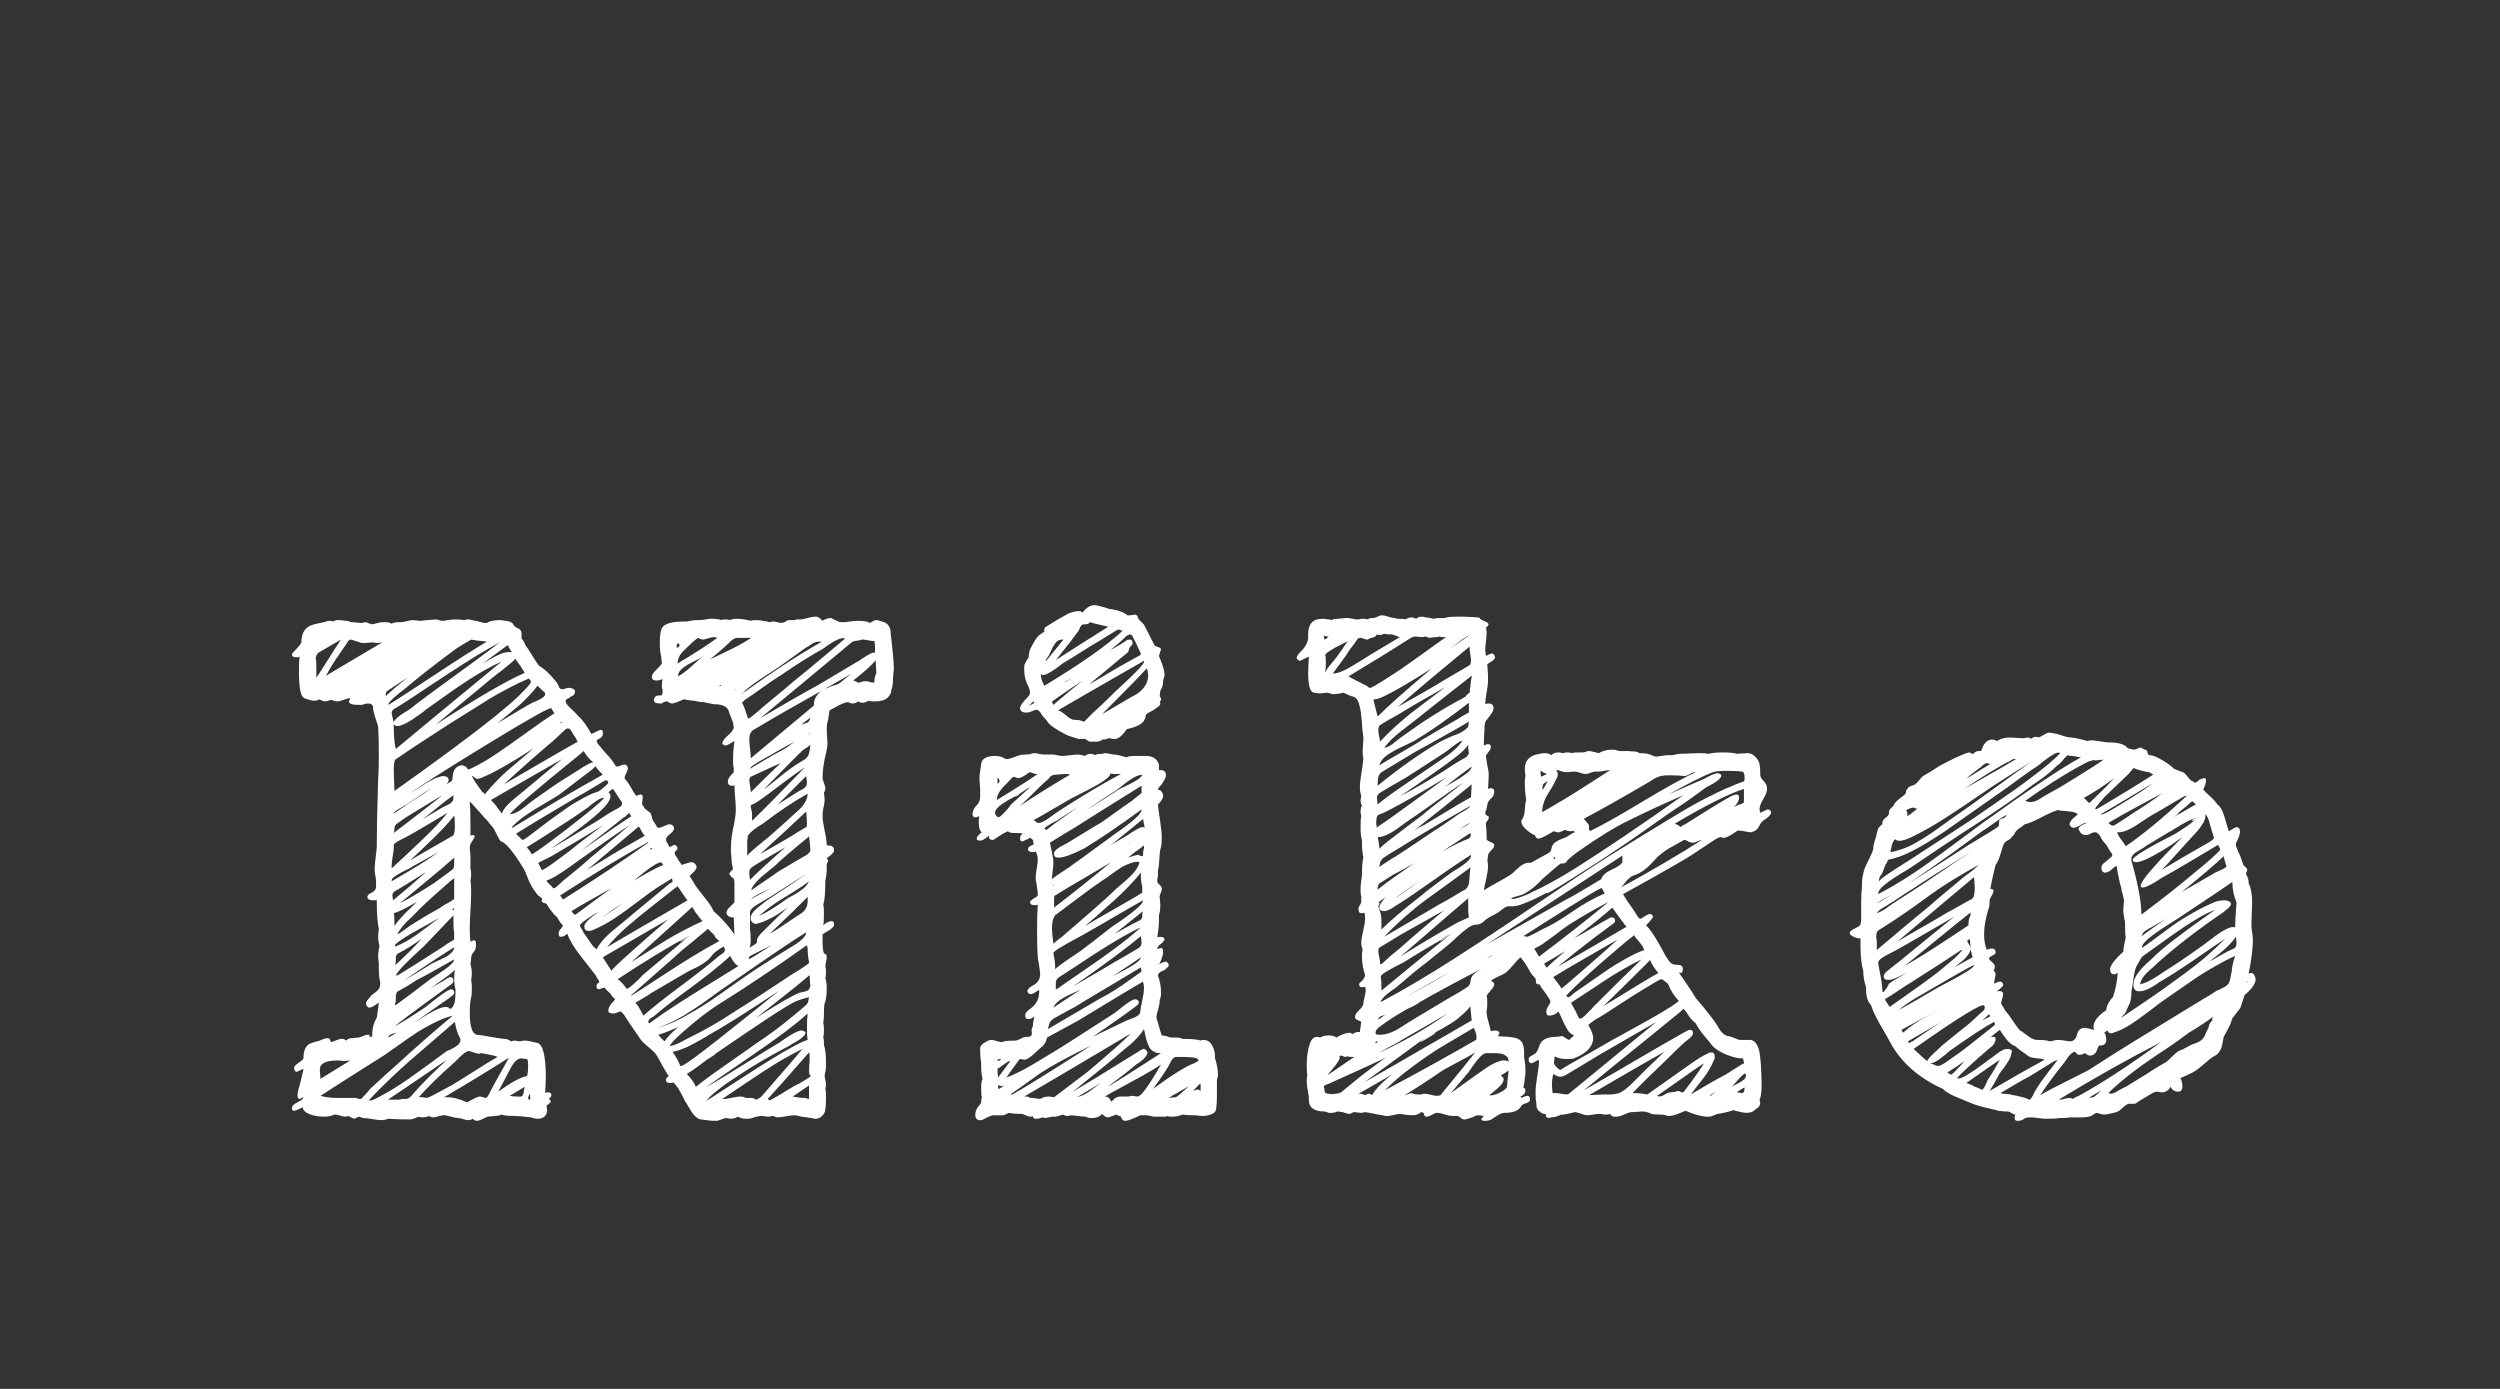 <?xml version="1.0"?>
<svg version="1.1" xmlns="http://www.w3.org/2000/svg" width="450px" height="250px" style=""><rect width="100%" height="100%" fill="#333333" stroke="none"/><path fill="#ffffff" d="M160.75,121.75q0,1.812-0.312,2.438q0,0.688-0.562,1.281t-1.312,0.656q-0.125,0.125-1.188,0.125q-0.875,0-1.125-0.125q-0.375,0.375-1.062,0.375q-0.25,0-0.75-0.25q-0.375,0.375-1,0.375q-0.312,0-0.812-0.25q-0.5,0.062-1.062,0.312t-1.219,0.625t-1.031,0.562q-0.062,0.25-0.125,0.844t-0.125,0.844q-0.25,0.625-0.25,1.812q0,0.375,0.062,1.219t0.062,1.219q0,0.75-0.25,1.75q-0.625,2.375-0.625,4.625q0.062,0.25,0.281,0.844t0.219,0.844q0,0.5-0.25,0.75q0,0.188,0.062,0.594t0.062,0.656q0,0.688-0.25,1.688q-0.125,0.5-0.125,1.375q0,0.812,0.375,2.562t0.375,2.688l0.25,0q1.062,0,1.062,0.812q0,0.312-0.188,0.5q-0.312,0.438-1.125,1q0.25,0.25,0.25,0.5q0,0.062-0.25,0.562l0,0.75q0,1.188-0.25,2.188q0,3.312-0.375,4.312q0.125,0.375,0.125,1.562q0,1.688-0.125,2.188q0.75-0.75,1.5-0.75q0.438,0,0.438,0.5l0,0.25q-0.062,0.25-0.438,0.562t-0.938,0.625t-0.688,0.438l0,1.062q0,2.312,0.375,2.438q0.375,0,0.375,0.625q0,0.25-0.125,0.875t-0.125,0.812q0.125,0.25,0.125,1.125q0,0.625-0.125,0.875q0.25,0.75,0.25,1.938q0,1.75-0.375,2.688q-0.125,0.5-0.125,1.812q0,1.125-0.125,1.75q0.125,0.25,0.125,1.312q0,0.875-0.125,1.25q0.125,0.25,0.125,0.938l0,0.375q0.375,1.125,0.375,3.312q0,1.188-0.125,1.562q0,0.062-0.062,0.281t-0.062,0.344q0,0.25,0.125,0.844t0.125,0.844q0,0.375-0.125,0.625q0.125,0.5,0.125,1.625q0,1.562-0.125,2.188q0,0.562-0.531,1.125t-1.156,0.562l-0.25,0q-0.312-0.125-1.438-0.25t-1.375-0.25q-0.125,0-0.375-0.062t-0.375-0.062q-0.5,0-1.562,0.188t-1.625,0.188q-0.25-0.062-0.469-0.156t-0.344-0.094q-0.25,0-0.5,0.125q-0.875,0-1.25-0.125q-1,0-1.938,0.375q-0.25,0.125-0.875,0.125q-0.812,0-1.062-0.125q-0.312-0.062-0.5-0.188l-0.125-0.062q-0.062,0-0.094,0.031t-0.125,0.094t-0.281,0.125q-0.375,0.125-1.062,0.125q-0.125-0.125-0.5-0.125q-0.312,0-0.906,0.25t-0.969,0.25q-1.188,0-2.688-0.25q-0.5-0.062-0.938-0.469t-0.688-0.781t-0.625-1.031t-0.562-0.906q-0.938-1.875-1.312-2.438q-0.062-0.062-0.375-0.5t-0.5-0.562q-0.125,0.125-0.562,0.125q-0.75,0-0.75-0.5q0-0.438,0.5-0.75q-0.375-0.438-2-3.438q-0.375-0.75-1.688-1.812t-1.688-1.812q-1.938-2.75-2.562-3.812q-0.562-0.75-0.75-0.75q-0.125,0-0.469,0.156t-0.781,0.219q-0.938,0-0.938-0.5q0-0.75,0.812-1.562q0.375-0.375,0.375-0.5t-0.25-0.312t-0.375-0.438t-0.594-0.656t-0.594-0.656q-0.062-0.062-0.25,0l-0.469,0.156t-0.406,0.094q-0.375,0-0.375-0.625q0.062-0.375,0.281-0.469t0.219-0.156t-0.062-0.219t-0.062-0.219q-0.188-0.062-0.562-0.875q-0.438-0.562-1.344-1.719t-1.344-1.719q-1.812-2.312-2.375-4q-0.562,0.562-1.188,0.562q-0.375,0-0.375-0.562l0-0.25q0-0.188,0.406-0.656t0.344-0.594q-0.562-0.562-1-1.438q-0.938-0.75-1.938-2.438q-0.125-0.062-0.5-0.188t-0.375-0.312q0-0.25,0.125-0.375q-0.062-0.125-0.438-0.406t-0.438-0.344q-1-1.312-1.188-1.812q-0.25-0.375-0.625-1.375t-0.625-1.438q-2.75-4.562-4.125-5q-0.125,0-0.375-0.469t-0.531-1.031l-0.344-0.688q-0.125-0.25-0.531-0.688t-0.531-0.688q-0.562-0.562-1.656-1.812t-1.656-1.812q0.125,1.438,0.125,4.375l0,1.812q0.25-0.125,0.5-0.125t0.25,0.25q0,0.188-0.375,0.75t-0.375,0.625q-0.125,0.25-0.125,0.812q0,0.25,0.062,0.719t0.062,0.656l0,0.5l0,1.188l0,0.625q0.125,0.25,0.125,0.875q0,0.812-0.125,1.062q0.125,0.75,0.125,2.312q0,1.062-0.125,3.188t-0.125,3.188q0,1.688,0.125,2.438q0.5-0.25,0.625-0.25q0.375,0,0.375,0.625q0,1.062-0.375,1.438q-0.5,0.5-0.5,1.125q0,0.5-0.125,1q0.25,1,0.25,1.812q0,0.25-0.062,0.75t-0.062,0.562q0.125,0.25,0.125,1.375q0,1.188-0.125,1.562q-0.25,1-0.25,2.812q0,3.625,1.25,3.938q0.812,0.062,2.469,0.375t2.531,0.375q0.562,0,1.188,0.438q0.25-0.125,0.75-0.125q0.125,0,0.375,0.062t0.375,0.062t0.406-0.062t0.406-0.062l0.25,0q0.5,0,2,0.375q1.688,0.125,1.688,6.375q0,0.625-0.062,1.562t-0.062,1.125q0.125-0.125,0.5-0.125q0.625,0,0.625,0.5q0,0.375-0.5,0.688q0.375,0.188,0.375,0.5q0,0.125-0.344,0.375t-0.406,0.375q0,0.125,0.062,0.438t0.062,0.438q-0.188,1.438-1.75,1.438q-0.438,0-1.188-0.25q-2-0.25-2.812-0.25q-1.938,0-2.438-0.25q-0.562,0.25-1.5,0.281t-1.312,0.219q-1.25,0.625-1.562,0.625q-0.5,0-0.875-0.375q-0.25,0.25-0.75,0.25q-0.375,0-0.938-0.188t-0.875-0.188q-0.375,0-1.312-0.25t-1-0.25q-0.438-0.062-1.156,0.156t-0.969,0.219q-0.562,0-0.812-0.25q-0.5,0.25-1.25,0.25q-0.5,0-0.625-0.125q-0.125,0.062-0.688,0.281t-0.875,0.219q-2.625,0-3.875-0.125q-0.75,0.25-1.25,0.25q-0.562,0-1.656-0.188t-1.656-0.188l-0.375-0.125l-0.281-0.094t-0.156-0.031l-0.5,0.25l-0.25,0.125q-0.188,0-0.594-0.219t-0.531-0.281q-0.25,0.125-0.625,0.125q-0.25,0-0.812-0.188t-0.875-0.188l-0.25,0q-0.562,0.375-1.812,0.375q-1.375,0-2.562-0.438t-1.25-1.25q-1.25,0.625-1.562,0.625q-0.375,0-0.375-0.375l0-0.25q0.062-0.438,1.062-0.938t1-0.875q-0.625,0.312-0.688,0.312q-0.375,0-0.375-0.688q0-0.625,0.375-1.75q0.688-2.75,0.688-3q-1.125,0.562-1.312,0.562q-0.375-0.188-0.375-0.688q0-0.25,0.25-0.5q0.125-0.125,0.469-0.375t0.625-0.469t0.344-0.406q0-1.188,0.344-1.812t0.844-0.844t1.75-0.531q0.875-0.438,1.375-0.438q0.562,0,0.562,0.688l0.125,0q0.125,0,0.906-0.312t0.969-0.25q0.5,0,0.812,0.312q0.438-0.438,0.875-0.438l0.25,0q0.188,0,0.531-0.062t0.594-0.062q0.188,0,0.75-0.25t0.938-0.25t0.375,0.125q-0.25,0-0.25,0.125q0.125,0.125,0.625,0.125l0-0.5q0-1.562,0.812-2.938q0.062-0.188,0.188-1.219t0.188-1.469q-0.062,0-0.406,0.25t-0.688,0.438t-0.594,0.188q-0.312,0-0.5-0.375q-0.125-0.125-0.125-0.375t0.188-0.5t0.469-0.562t0.344-0.438q0.125-0.062,0.312-0.219t0.281-0.219t0.25-0.188t0.219-0.188t0.156-0.188t0.156-0.219t0.094-0.219l0.062-0.25t0.031-0.25l0-0.375q-0.25-1-0.25-2.562l0-0.812q0-0.125-0.062-0.562t-0.062-0.688q0-0.938,0.25-1.938q-0.25-0.75-0.25-1.75q0-0.25,0.062-0.75t0.062-0.562q-0.375-1.562-0.375-5.25q-0.125,0.125-0.562,0.125q-1.125,0-1.125-0.625q0-0.312,0.5-0.625q1.062-0.438,1.062-1.188l0-0.75l0-0.5q-0.25-1.25-0.25-2.062q0-0.688,0.375-3.688q0-4.062,0.25-12.312q0.125-1.562,0.125-4.625q0-3.188-0.125-4.875q-0.062-0.312-0.344-1.125t-0.438-1.469t-0.156-1.094q-0.188-0.5-0.875-0.5q-0.375,0-1.125,0.25l-0.688,0q-1.625,0-1.625-0.625q0-0.062,0.25-0.562q-0.312-0.062-1.125,0.25t-1.188,0.312t-0.688-0.125t-0.438-0.125q-0.312,0-0.562,0.125q-0.125,0.125-0.5,0.125q-0.188,0-0.375-0.062t-0.406-0.156t-0.344-0.156q-0.25,0.25-0.938,0.25l-0.25,0q-1.5-0.375-1.625-0.562q-0.812-0.625-0.812-4.562q0-2.312,0.125-2.812q-0.125,0.125-0.625,0.125q-0.75,0-0.75-0.5q0-0.188,0.25-0.438q1.25-1.25,1.438-1.75q0-2,1.25-2.812q0.562-0.375,1.719-0.594t1.469-0.344q0.25-0.125,0.688-0.125q0.5,0,0.625,0.125q0.25-0.25,0.75-0.25l0.25,0q0.312,0,0.719,0.062t0.719,0.062q0.25,0,0.75,0.25l0.375,0q0.188,0,0.625,0.062t0.688,0.062l0.375,0q0.062,0,0.188-0.062t0.188-0.062q0.25,0,0.438,0.062t0.406,0.156t0.406,0.156q0.312,0,0.938-0.188t1-0.188l0.375,0l0.375,0q0.438,0,0.938,0.25q0.5-0.25,1.125-0.25l0.25,0l0.25,0q0.375,0,1.094-0.188t1.094-0.188q0.188,0,0.688,0.062t0.625,0.062l0.25,0q0.125,0,0.406-0.062t0.469-0.062l0.25,0q0.188,0,0.656-0.062t0.656-0.062q0.5,0,0.75,0.125q0.125,0.125,0.625,0.125q0.25,0,0.938-0.125t1-0.125l0.375,0q1.062,0,1.562,0.125q0.25-0.125,0.75-0.125q0.25,0,0.688,0.125t0.688,0.125q0.312,0.062,0.812,0.219t0.75,0.156l0.375,0q0.75-0.5,2.312-0.5l0.25,0q0.25,0.062,0.656,0.094t0.656,0.094t0.531,0.219t0.469,0.531q0.188,0.312,0.656,0.5t0.594,0.5q0.125,0.125,0.125,0.5l0,0.5l0,0.375q0.438,0.438,0.688,1.188q0.438,0.562,1.219,1.844t1.219,1.844q1.312,0.75,2.938,2.688q0.438,0.5,0.75,1.312q0.25,0.25,0.5,0.25q0.188,0,0.594-0.125t0.594-0.125l0.25,0q0.875,0.188,0.875,0.625q0,0.688-0.625,0.875q-0.125,0.125-0.406,0.281t-0.469,0.25t-0.188,0.281l0,0.25q0.25,0.562,1.094,1.312t1.094,1.125q1.188,1,2.438,3.312q1.5-0.75,1.688-0.75q0.375,0,0.375,0.5l0,0.25q-0.062,0.562-0.594,0.812t-0.531,0.438q0,0.062,0.25,0.562q0.312,0.312,0.812,0.938t0.812,0.938q0.812,0.812,1.562,2.062q0.062,0,0.125,0.062t0.125,0.062q0.188,0,0.625-0.188t0.625-0.188q0.438,0,0.562,0.25q0.125,0.125,0.125,0.5q0,0.25-0.281,0.781t-0.281,0.781l0,0.25q0.5,0.438,1.125,1.562t0.938,1.5l0.75-0.25q0.438,0,0.438,0.5q0,0.188-0.062,0.625t-0.062,0.562l0,0.125q0.25,0.25,0.5,0.75q0.125,0.125,0.5,0.375t0.5,0.375q0.125,0.188,0.25,0.719t0.25,0.719q0.625,0.938,0.688,1.125q0.125,0.125,0.375,0.125t0.906-0.312t0.969-0.312q0.5,0,0.688,0.375q0.125,0.125,0.125,0.375q0,0.438-0.719,1t-0.719,0.938t0.125,0.5q0.062,0,0.5,0.938q0.812-0.438,0.938-0.438q0.5,0.25,0.5,0.688q0,0.125-0.25,0.375q-0.25,0.125-0.25,0.5q0,0.188,0.344,0.656t0.406,0.719q0.125,0.062,0.312,0.375l0.188,0.312q1.5-0.5,1.688-0.5q0.562,0,0.875,0.5q0.125,0.125,0.125,0.375q0,0.438-0.625,1t-0.625,0.625q0.125,0.188,0.375,0.594t0.375,0.594q0.188,0.438,0.781,1.188t0.781,1t0.688,0.875t0.812,1.125t0.5,0.938q2.25,2,3.75,4.188q0-0.5-0.062-1.531t-0.062-1.531l-0.25,0q-0.375,0-0.719-0.25t-0.344-0.625q0-0.125,0.25-0.625l1.188-1.188l0-0.75l0-0.875l0-2.062q-0.062-0.438-0.125-0.562t-0.25-0.219t-0.375-0.406l-0.188-0.25q0-0.188,0.688-0.875q0-0.125-0.062-0.312t-0.062-0.312q-0.125-0.375-0.156-1.25t-0.094-1.062l0-1q0-1.875,0.625-4.5q0.25-1.5,0.25-2.188q0-0.812-0.125-2.312t-0.125-2.188q-0.125,0.125-0.375,0.125q-0.812,0-0.812-0.75q0-0.375,0.125-0.5q0.125-0.375,0.938-1.188l0-0.75q-0.125-0.375-0.125-1.375q0-1.75,0.25-3.5q-1.375,0.875-1.688,0.812q-0.5-0.188-0.5-0.375q0-0.438,0.75-1.188q1.312-1.125,1.312-1.688q0-0.125-0.062-0.406t-0.062-0.469q-0.75-1.875-0.812-2.188q-0.5-1.125-2.688-1.125l-1.875-0.375q-0.688,0-1.688-0.25q-0.562,0-1.812-0.25q-1.188,0.562-2,0.75q-0.562,0-0.938-0.375q-0.625,0-1,0.375l-0.375,0q-1.062,0-1.062-0.625l0-0.125q0.188-0.688,0.812-0.688l0.375,0q0.375,0,0.375-0.625l0-0.375q-0.125-0.25-0.125-0.75q0-0.812,0.125-1.188q-0.75,0.25-1,0.25q-0.938,0-0.938-0.625q0-0.5,0.625-1.125q1.125-1.125,1.188-1.312q0-0.188-0.062-0.625t-0.062-0.625q-0.25-1-0.25-2.438q0-1.938,0.375-2.688q0.688-1.188,3.938-1.188l0.312,0q0.312,0,0.938-0.125t0.938-0.125l0.375,0q0.938,0,2.188-0.25q1.562,0,1.938,0.25q0.125-0.125,0.75-0.125q0.75,0,0.75,0.125q0.75-0.25,1.312-0.25q1.062,0,2.562,0.375q0.25-0.125,0.875-0.125q1.062,0,2.562,0.375q0.25-0.125,0.625-0.125q0.25,0,0.719,0.125t0.719,0.125q0.438,0,1-0.375q0.125-0.125,0.438-0.125l0.625,0l0.375,0q0.125-0.125,0.375-0.125l0.25,0l0.375,0q0.438,0,1.281-0.25t1.281-0.25l0.375,0q0.75,0.25,0.938,0.75q1-0.5,1.5-0.5l0.125,0q0.062,0,0.656,0.312t0.656,0.312q0.25,0.125,0.875,0.125q0.375,0,1.219-0.125t1.219-0.125q1.938,0,2.312,0.375q0.25-0.062,0.594-0.281t0.531-0.219l0.25,0q0.938,0.25,1.344,0.406t0.75,0.656t0.344,1.375q0.062,0.625,0.312,2.844t0.25,3.406q0,0.25-0.062,0.719t-0.062,0.719z M155.062,115.125l-0.125,0l0.125,0q-0.375,0.188-0.906,0.219t-0.844,0.281q-1.562,1.25-1.812,1.5q-4.562,3.75-5.875,4.875l-8.812,7.312q5.75-3.438,10.438-6q1.188-0.688,3.469-2.062t3.469-2.062q0.188-0.062,0.906-0.562t1.406-0.875t1-0.25l0-1q0-0.75-0.125-1.125l-0.25,0q-0.25,0-0.875-0.125t-0.875-0.125l-0.312,0z M129.375,123.562l0.125,0l-0.125,0q0.062,0,0.219-0.062t0.281-0.062l-0.125-0.125q-0.125,0-0.375,0.25z M131.938,124.062q0.25,0.125,0.5,0.125l0.125,0q-0.125,0-0.312-0.062t-0.312-0.062z M133.312,125.062l1.062-0.75q-0.688,0.375-1.062,0.75q8.312-6,14.625-9.562l-0.5,0q-0.438,0-1.062,0.25q-0.75,0.562-1.375,0.875q-4.438,3.188-4.625,3.312q-0.625,0.438-2.281,1.5t-2.75,1.875t-2.031,1.75z M133.562,114.812l0.125,0l-0.125,0l-0.875,0q-0.562,0-1.25,0.688t-2.062,1.875t-1.562,1.312q0.75-0.375,2.344-1.125t2.812-1.406t2.281-1.344l-1.125,0l-0.562,0z M125.625,114.812l0.125,0.125q0-0.125-0.125-0.125q-0.875,0.625-2.562,2.312q-0.25,0.25-0.375,0.406t-0.25,0.344t-0.156,0.25t-0.094,0.25t-0.094,0.25t-0.094,0.375t-0.062,0.438q4.438-2.625,7.188-4.625q-0.25-0.125-0.688-0.125q-0.312,0-1,0.219t-1,0.219q-0.188,0-0.812-0.312z M121.812,116.625l0.25-0.125q0.25-0.125,0.25-0.375q0-0.125-0.25-0.375q-0.25,0.125-0.25,0.5l0,0.375z M126.062,118.438l-0.688,0.375q0-0.062,0.281-0.219t0.406-0.156q-0.188,0.125-1.438,0.75t-1.938,1.25t-0.625,1.312q0.75-0.438,1.5-1.031t1.781-1.562t1.344-1.219q-0.062,0.062-0.281,0.219t-0.344,0.281z M134.625,129.312q0.062,0.188,1.125-0.688t1.438-1.25q4.25-3.5,6-5q1.812-1.438,5.188-4.281t3.75-3.156q-0.938-0.438-3.938,1.812q-3.688,2.062-7.562,4.75q-1.25,0.75-4.5,3.062q-0.125,0.125-0.781,0.562l-1.219,0.812t-0.562,0.562q0.438,0.688,1.062,2.812z M153.312,121.25q-4.438,2.5-11.688,6.625q-1.25,0.688-3.5,2.031t-2.5,1.469q-0.75,0.438-0.75,1.75q0,0.5,0.125,1.562t0.125,1.375l0,0.438q0.312-0.25,11.375-9.5l0-0.25q0-0.938,0.75-1.844t1.812-1.094q0.312-0.25,1.062-0.438t1.125-0.5q0.438-0.375,1.156-0.938t0.906-0.688z M135.125,162.062q0-0.312,3.688-2.188q-0.125,0.062-0.844,0.375t-1.219,0.562t-1.031,0.625t-0.594,0.625z M135,158.375l0.625-0.688l-0.625,0.688q2-2,6.375-5.875q-0.875,0.5-2.531,1.469t-2.469,1.469q-1.312,0.75-1.438,1.125q-0.062,0.188-0.062,0.5q0,0.688,0.125,1.312z M136.812,153.75q1-0.562,2.906-1.656t2.844-1.656q1-0.688,2.562-1.562q0.125,0,0.125-0.625q0-0.312-0.031-0.844t-0.062-0.906t-0.031-0.438q-2.688,2.562-8.312,7.688z M135.375,147.75q1.625-1.562,4.781-4.781t4.719-4.844q-1.562,1-4.312,3.094t-3.938,2.906q-0.875,0.625-1.25,0.688q-0.25,0.125-0.25,0.375q0,0.062,0.062,0.281t0.062,0.344q0.125,0.25,0.125,0.875l0,1.062z M135,138.375q3.312-2,3.938-2.312q0.375-0.25,1.219-0.688t1.219-0.688q0.25-0.125,1.219-0.875t1.781-1.219t1.375-0.469l0-0.125q-5.562,3-7.062,3.938q-0.062,0-1.062,0.562t-1.812,1.094t-0.812,0.781z M145.75,129.562q0-0.062,0.062-0.188t0.062-0.188q-1.562,1.188-1.688,1.25q0.312-0.125,0.719-0.219t0.531-0.188t0.312-0.469z M144.188,135.312l-0.375,0.375q0.375-0.25,0.375-0.375q-1.125,1.125-6.75,6.812q0.812-0.562,2.219-1.719t2.594-2.031t2.312-1.5q0.75-0.438,0.969-1t0.344-1.812q-0.25,0.25-0.844,0.625t-0.844,0.625z M145.125,139.688l-5.125,5.125q3.875-2.5,4.562-2.812q0.688-0.375,0.688-1.188q0-0.125-0.062-0.531t-0.062-0.594z M135.125,139.812l0.375-0.125q-0.125,0-0.375,0.125q-0.25,0.25-0.25,0.625q0,0.25,0.125,0.969t0.125,0.969l0,0.25q3.562-3.562,5.375-5.25q-0.938,0.375-2.719,1.219t-2.656,1.219z M134.5,154.125q0-0.25,1.469-1.5t2.219-1.812q0.5-0.438,3.312-2.938q0.312-0.312,1.156-1.062t1.344-1.219t0.938-1.219t0.438-1.5q-3.625,2-8.062,5.375q-2.125,1.25-2.688,2.188l-0.125,0.938l0,0.062l0,1.812l0,0.875z M142.062,159.25l-1.312,0.75l1.438-0.875l-0.125,0.125q-3.125,2.062-5.125,3.188q-0.188,0.125-0.562,0.344t-0.594,0.375t-0.469,0.406t-0.312,0.562l0,2.188l0,1.125q0.125,0.375,0.125,1.688q0,1.125-0.25,1.5q0.125-0.125,0.531-0.344t0.656-0.438t0.188-0.469l0-0.125q0-0.5,0.938-1.438q3-3,4.562-4.438q-0.188,0.125-1.156,0.781t-1.438,0.906t-1.25,0.625t-1.406,0.5q-0.062,0-0.188,0.062t-0.188,0.062q-0.375,0-0.688-0.281t-0.312-0.656l0-0.375q0.188-0.562,0.656-1.062t1.312-1.125t0.969-0.75q0.25-0.188,2.969-1.969t4.094-2.781q-0.5,0.312-1.531,0.969t-1.531,0.969z M117.062,184.062l0.375-0.25l-0.375,0.25q2.312-1.688,4.844-3.312t6.125-3.844t4.906-3.031q-0.688-0.188-1.5-1.812q-2.625,2.5-9.25,7.312q-2.312,1.688-4.5,3.562q-0.062,0.062-0.312,0.188t-0.344,0.219t-0.219,0.25t-0.125,0.344l0,0.125q0.062,0,0.125,0.062t0.125,0.062z M134.875,172.188q0,0.062-0.062,0.25t-0.062,0.25q0.625-0.312,1.312-0.75t1.531-0.969t1.344-0.844q-0.562,0.25-2.312,1.125t-1.75,0.938z M145.375,161.438l0,0.125l0-0.125q-1.625,1.688-6.812,6.625q0.938-0.5,1.906-1.156t2.125-1.438t1.844-1.219q0.938-0.75,0.938-2.062l0-0.75z M145.625,158.5q0,0.375-4.875,3.312q-2.25,1.375-4.125,3.062q1.75-0.75,5-3.062q0.25-0.188,0.906-0.531t1.031-0.594t0.844-0.594t0.781-0.75t0.438-0.844z M128.562,168.312l-1.125-1.125q-0.75,0.625-2.281,1.906t-2.344,1.906q-1.5,1.375-4.562,4.062t-4.625,4.062l0,0.125q1.5-0.938,4.875-3.156t5.969-3.812t5.031-2.906q-0.75-0.5-0.938-1.062z M125.625,164.75q-0.5-0.5-1-1.5q-1.812,1.625-5.5,4.969t-5.5,4.969q0.625-0.375,2.969-1.875t3.438-2.156t2.969-1.656t3.438-1.688q-0.062-0.125-0.406-0.5t-0.406-0.562z M121.938,159.5l-0.375,0.25q0.375,0,0.375-0.25q-1.125,0.938-4.062,3.219t-4.969,4.062t-3.656,3.719q4.75-2.812,14.5-8.438q-0.375-0.438-1.031-1.438t-0.781-1.125z M119.125,155.312q-0.562-0.562-5,3.188q3.562-2.125,5.25-2.812q-0.062-0.062-0.125-0.188t-0.125-0.188z M103.625,164.625l0.625-0.5l-0.562,0.5l-0.062,0q3.5-2.625,6.438-4.75q-1.25,0.688-3.625,2.031t-3.562,2.094q0.062,0.062,0.188,0.25t0.219,0.281t0.219,0.094l0.125,0z M112.062,162.562q-1.562,1-3.812,2.688q2.75-1.812,3.812-2.688z M101.312,161.938l2.562-1.688l-2.562,1.688q8.625-5.438,15.375-10.25l0-0.125q-6.375,3.5-15.875,9.625q0.5,0.625,0.5,0.75z M99.562,159.875l0.125,0q0.188,0,0.562-0.312t0.781-0.719t0.531-0.469q3.062-2.438,4.75-4q0.438-0.375,3.062-2.531t4-3.344q-1.875,1.188-5.219,3.562t-4.156,2.938q-0.438,0.312-1.344,0.969t-1.438,1t-1.312,0.812t-1.531,0.719q0.062,0.25,0.562,0.688t0.625,0.688z M95.688,153.75q0.125,0.125,3.219-2.156t6.281-4.844t3.562-3.125q-0.375-0.062-0.938,0.25t-1.281,0.875t-0.844,0.688q-3.125,2.188-4.375,2.938q-4.812,3.125-6.5,4.125q0.062,0.062,0.406,0.5t0.469,0.75z M97.5,156.562q0.062,0.25,2.094-1.219t3.156-2.344q0.938-0.812,2.906-2.281t2.969-2.219q-4.625,2.875-9.375,5.625l-2.375,1.188z M113,146.562l-0.688,0.562q0.062,0.062,0.688-0.562q-0.562,0.5-8.375,6.562q7.812-5.5,9-6.188q-0.062-0.125-0.188-0.312t-0.188-0.312z M117.438,152.75l-0.125-0.125q-0.188,0-0.375,0.375z M116.562,154.625q1.188-0.562,1.562-0.875q-0.375,0.312-1.562,0.875z M108.5,154.875l1.25-0.75l-1.375,0.875l0.125-0.125q2.438-1.562,7.562-4.438q-0.312-0.312-0.625-0.906t-0.438-0.781q-6.375,5.375-9.438,7.938q0.5-0.375,1.625-1.031t1.312-0.781z M99.125,152.75l1.562-0.938q-1.188,0.688-1.562,0.938q2.312-1.25,6.938-4.125q0.812-0.438,2.281-1.406t1.844-1.156q0.188-0.125,0.5-0.281t0.531-0.281t0.438-0.281t0.281-0.375t0-0.469q-0.312-0.375-0.812-1.188t-0.812-1.188q-0.375,0.188-0.812,0.625q0.375,0.188,0.375,0.75q0,2.188-10.75,9.375z M107.188,137.875q0.062,0-0.25,0.312t-0.906,0.75t-1.281,0.969t-1.469,1.125t-1.344,1.031t-1.062,0.812t-0.562,0.375q-0.875,0.562-2.656,1.594t-3.156,2t-2.375,2.031q0,0.125,0.125,0.125q8.625-5.312,16.25-9.562q-1.312-1.312-1.312-1.562z M105.062,135.188q0,0.062-3.062,2.531t-6.375,5.281t-3.875,3.562q0.688-0.062,1.312-0.375t1.5-1.031t1.125-0.906q0.812-0.562,2.531-1.781t2.594-1.781q0.75-0.438,2.156-1.344t2.094-1.344l0.688-0.375q0.75-0.438,1.062-0.375q-1-0.812-1.75-2.062z M103.75,133q-0.562-0.75-0.875-1.375q-0.312-0.5-0.625-0.5t-0.562,0.25q-0.312,0.312-1,0.938t-1,0.938q-3.812,3.188-9,7.938q2.25-1.312,6.656-3.875t6.656-3.812q-0.25-0.25-0.25-0.5z M101.188,129.938l-0.125,0q-0.125,0-0.25,0.125l0.375,0l0-0.125z M99.25,127.5q-0.25-0.438-11.594,6.5t-13.719,8.75q0.438-0.25,1.562-1t1.969-1.219t1.719-0.719q0.062,0,0.219-0.062t0.281-0.062q1.062,0,1.062,0.75q0,0.312-0.438,0.75q0.75-0.438,0.938-0.562t0.219-0.688t0.156-0.938q0.125-0.5,0.562-0.875t0.938-0.375q0.312,0,0.438,0.125q0.375,0.125,0.5,0.375t0.25,0.25t0.625-0.25q0.625-0.25,2.562-1.375q2.25-1.375,6.312-4.312t6-4.188q-0.25-0.25-0.562-0.875z M81.5,150.438q0.375-0.25,0.375-1.688q0-1.562-0.125-1.938q-0.812,1.062-1.938,2.25t-1.812,1.844t-2.219,2.125t-1.969,1.844q1.25-0.75,3.812-2.219t3.875-2.219z M89.938,115.625q-2.062,1.125-4.125,2.375t-5.188,3.312t-4,2.625q-3.375,2.312-5.5,3.562q-0.625,0.312-0.625,0.875q0,0.188,0.156,0.75t0.219,0.938q0.062-0.375,0.625-0.875t1.406-1t0.906-0.562q1.062-0.875,3.219-2.469t3.281-2.406q1.625-1.188,4.844-3.531t4.781-3.594z M95.188,122.125l-0.625,0.25l0.625-0.25q-1.75,0.75-3.781,1.812t-3.438,1.938t-3.688,2.312t-3.406,2.125q-1.125,0.75-3.125,2.031t-3.594,2.344t-3.031,2.062q-0.25,0.5-0.25,2q0,0.625,0.062,1.875t0.062,1.75q11.875-8.438,17.812-13.188q0.5-0.438,1.688-1.406t2.062-1.75t1.625-1.594q1.375-1.375,1.375-1.688q0-0.25-0.375-0.625z M81.625,143.125q-1,0.688-2.844,2.188t-2.781,2.188q0.25-0.125,3.688-2.188q0.25-0.125,0.719-0.344t0.594-0.312t0.344-0.312t0.25-0.5t0.031-0.719z M70.875,149.938q1.5-1.125,4.438-3.406t4.375-3.406q-0.938,0.5-5.5,3.312q-1,0.562-2.562,1.688q-0.625,0.375-0.625,1q0,0.562-0.125,0.812z M74.312,144.125q2.125-1.312,3.312-2.25q-1.688,1.062-4.062,2.688q-0.125,0.125-0.875,0.531t-1.281,0.75t-0.531,0.594q0.562-0.375,1.719-1.156t1.719-1.156z M71.25,134.812q3.125-2.625,19.062-15.75q-1.375,0.625-2.781,1.406t-2.969,1.781t-2.562,1.688t-2.812,2t-2.562,1.812q-0.5,0.5-2.344,1.719t-2.781,1.219q-0.438,0-0.625-0.375q0,3.25,0.375,4.5z M70.5,156.312l0.125-0.125l-0.125,0.125q0.812-0.75,3.219-3t3.969-3.812t2.875-3.188q-1.312,0.75-3.75,2.219t-3.75,2.156q-2.188,1.062-2.188,1.375l0,0.562q0,0.438-0.188,1.5t-0.188,1.562l0,0.625z M98,124.562q-0.25-0.125-1.25-1.125q-0.688,0.938-1.656,1.938t-1.656,1.594t-2.062,1.719t-1.812,1.5q5.125-3.125,6.25-3.688q0.188-0.062,0.656-0.281t0.781-0.375t0.594-0.406t0.281-0.5t-0.125-0.375z M93.75,119.938q-0.25-0.25-1-1.375q-0.312,0.438-1.156,1.094t-1.031,0.844q-1.938,1.438-4.875,3.938q-1.188,1-3.594,2.969t-3.656,3.031q11.188-7.25,16-9.312q-0.062-0.188-0.344-0.594t-0.344-0.594z M91.375,116.125q-4,2.938-4.5,3.312q0.25-0.125,1.312-0.75t1.906-0.969t1.531-0.344l0.5,0q-0.5-0.75-0.75-1.25z M86.75,115.375q-0.688,0-1.938-0.25q-2.375,1.375-2.688,1.625q-4.062,3-5.75,4.375q-0.75,0.562-2.125,1.719t-2.125,1.719q-0.062,0.062-0.719,0.594t-1.094,1t-0.375,0.719q2.125-1.312,8.219-5.344t9.469-6.031q-0.125,0-0.438-0.062t-0.438-0.062z M56.938,122q0.812-1.188,2.219-3.438t2.219-3.438q-0.375,0.188-1.562,0.906t-1.875,1.094t-0.812,0.531t-0.312,0.781q0.125,0.375,0.125,1.75l0,1.812z M64.438,115.5l0.125,0l-0.125,0q-0.188,0-0.656-0.188t-0.719-0.188q-0.125,0-0.375,0.25q-0.25,0.438-0.812,1.219t-0.625,0.906q-1.625,2.312-2.562,4.125l5.062-3l5.062-3q-0.125,0-0.406,0.062t-0.469,0.062q-0.125,0-0.469-0.062t-0.469-0.062t-0.625,0.062t-0.875,0.062q-0.562,0-1.062-0.25z M73.438,121.875l-1.312,0.875q0.438-0.25,1.312-0.875q-0.5,0.312-1.531,1.031t-1.531,1.031q-0.125,0.062-0.312,0.188t-0.25,0.188t-0.156,0.125t-0.125,0.125t-0.062,0.156t-0.031,0.219l0,0.375q1.188-1.188,4-3.438z M70.5,158.375l0,0.25q5.688-3.25,8.438-5.25q-0.812,0.438-2.312,1.281t-2.312,1.281q-0.188,0.188-1.188,0.656t-1.781,0.969t-0.844,0.812z M76.75,156.938q-5,3.125-5.375,3.312q-0.75,0.312-0.75,0.938q0,0.062,0.062,0.375t0.062,0.5q2.438-2,6-5.125z M71.25,175.75l0.5-0.25q-0.5,0-0.5,0.25q2.062-1.188,8.562-5.375q0.438-0.375,1.938-1.25l0-1.312q-0.125-0.5-0.125-1.5l0-1.562q-0.875,0.938-2.656,2.781t-2.719,2.844q-0.062,0.062-0.719,0.656t-1.344,1.25t-1.406,1.375t-1.156,1.312t-0.375,0.781z M71.125,170l0.25-0.125q-0.125,0-0.25,0.125l0,0.375q1.312-0.5,2.594-1.281t3.156-2.219t2.312-1.75q-0.875,0.562-3.812,2.156t-4.25,2.719z M81.625,163.5l-0.25,0.25q0.25,0,0.25,0.125q0.125-0.125,0.125-0.25t-0.125-0.125z M81.75,158l-0.5,0.5q0.5-0.375,0.5-0.5q-0.625,0.562-2.375,2.094t-2.938,2.656t-2.25,2.25q-1.938,1.688-2.688,3.188q0.562-0.25,1.5-0.969t1.312-0.906q2.875-1.812,4.75-2.812q0.75-0.562,2.188-1.312l0.5-0.375l0-0.375l0-0.25l0-0.625l0-1.688l0-0.875z M71,166.688l0.375-0.5q-0.25,0.375-0.375,0.5q0.375-0.562,0.938-1.219t0.969-1.062t1.125-1.094t1.031-1q-2.938,1.75-4.188,2.062q0.125,0.5,0.125,1.688l0,0.625z M71.125,173.688q0,0.062,0.969-0.844t1.469-1.406q1.562-1.562,2.312-2.438q-2.5,1.75-3.875,2.438q-0.75,0.312-0.75,0.875l0,0.5q0,0.5-0.125,0.875z M71.125,180.625l0,0.375q2.438-1.75,6.5-4.875q0.188-0.125,1-0.656t1.406-0.938t1.156-0.938t0.562-0.906q-5.125,2.938-6.688,3.688q-1.375,0.938-3.438,2.062q-0.375,0.188-0.375,1.062l0,0.5q0,0.375-0.125,0.625z M67,198.062l0.25-0.125l-0.25,0.125q2.188-1.062,4.281-2.375t5.219-3.625t3.938-2.875q0.062,0,0.531-0.219t0.688-0.344t0.562-0.375t0.5-0.5t0.156-0.562t-0.125-0.438q-0.562-0.938-0.875-2.812q-1.312,1.125-3.875,3.344t-4.156,3.594t-3.688,3.375t-3.781,3.812l0.25,0l0.375,0z M81.875,174.5q0,0.25-2.125,1.781t-2.625,1.781q0.438-0.25,1.344-0.75t1.344-0.75q0.062,0,0.438-0.281t0.5-0.281l0.25-0.125q0.625,0,0.625,0.688q0,0.25-0.25,0.5q-0.5,0.375-4.469,3.25t-5.906,4.438q1.562-0.75,5.625-3.5q3.375-2.75,4.25-3.062q0.062,0,0.125-0.062t0.125-0.062q0.625,0,0.625,0.625l0,0.125q-0.125,0.375-1.938,1.562q-0.938,0.625-2.719,1.906t-2.656,1.906q4.375-2.938,5.75-2.938q0.625,0,0.812,0.375q0.375-0.125,0.594-0.562t0.281-0.812t0.094-1.094t0.031-0.969q-0.25-1-0.25-2.188q0-0.375,0.062-0.875t0.062-0.625z M71.25,182.938q-0.062,0.062-0.188,0.125t-0.188,0.125q0.062-0.062,0.188-0.125t0.188-0.125z M69.938,186.75l0.312-0.125l-0.312,0.125q0.812-0.438,1.438-0.875q-0.062,0-0.469,0.125t-0.688,0.281t-0.281,0.344l0,0.125z M80.562,179.125q0.062,0.062,0.156,0.125t0.156,0.125q-0.062-0.062-0.156-0.125t-0.156-0.125z M60.875,190.875l0.125,0l-0.125,0q-2.062,0-2.812,0.625q-0.5,0.312-0.5,1.188q0,0.188,0.062,0.719t0.062,0.781q0.938-0.562,2.688-1.656t2.688-1.656q-0.188,0-0.531,0.062t-0.469,0.062q-0.188,0-0.594-0.062t-0.594-0.062z M63.938,197.625l-0.125,0l0.125,0q0.188,0,0.438,0.094t0.375,0.094l0.25,0q1-1,1.75-1.938q3.25-3,5.25-4.75q4-3.688,9.5-8.312q-1.562,0.375-3.406,1.312t-3,1.688t-3.219,2.219t-2.812,1.969q-0.688,0.438-4.938,3.125t-6.438,4.125q1.312,0.375,2.938,0.375l2.312,0l1,0z M71.875,197.938l0.125,0l-0.125,0q0.25-0.125,0.75-0.125l0.438,0q0.438,0,0.875-0.438q0.25-0.312,0.781-0.875t0.781-0.875q1.875-2,4.938-4.875q-9.438,6.438-10.625,7.188l0.438,0l1.125,0l0.5,0z M84.062,198.438q0-0.125-0.125-0.125l0.125,0.125q0.125-0.062,1.031-0.562t1.281-0.5q0.25,0,0.562,0.125t0.438,0.125q0.312,0,0.625-0.625q0.5-1.125,3.625-6.625q-5,3.188-11.688,7.125l0.5,0q1.75,0,3.625,0.938z M93.25,197.375q0.312,0.062,0.531,0t0.312-0.219t0.125-0.312t0.094-0.562t0.125-0.656q-0.438,0.25-1.344,0.812t-1.344,0.812q0.5,0.125,1.5,0.125z M95.312,196.875l0,0.25l0-0.25q0,0.125-0.125,0.375t-0.125,0.375q0,0.312,0.375,0.312l0-0.562q0-0.375-0.125-0.5z M94.812,190.625q-0.188,0-0.5-0.062t-0.438-0.062q-1,0-1.875,1.625q-0.375,0.688-1.156,2.188t-1.156,2.188q0.25-0.188,1.406-0.969t2.031-1.219t1.688-0.625q0.25-0.25,0.25-1.938q0-1.125-0.25-1.125z M86.625,189.562q-0.062,0-0.188,0.062t-0.188,0.062q-0.25,0-0.906-0.219t-0.906-0.281q-0.375,0-0.906,0.406t-1.125,1.031t-0.781,0.75q-3.812,3.375-6.25,6.125q0.438-0.062,0.875,0.031t0.5,0.094q0.25,0,1-0.375q0.562-0.312,1.75-0.938t1.75-0.938q1.375-0.812,4.125-2.562t4.188-2.562q-0.5-0.25-1.625-0.438t-1.312-0.25z M72.625,176.562q0.875-0.5,2.594-1.562t2.531-1.562q0.25-0.125,1.062-0.5t1.375-0.656t1.062-0.781t0.5-1q-4.938,3.125-9.125,6.062z M81.75,154.75l0-0.375q-1.875,1.688-5.562,4.719t-4.188,3.469q2.188-1.062,6.062-3.562q0.312-0.25,1.5-1.094t1.812-1.344q0.375-0.25,0.375-0.875l0-0.938z M86.875,142.625q0.125,0,0.25,0.125t0.125,0.25q0.875-1.125,2.062-2.344t2.094-2t2.469-2.094t2.188-1.875q-6.125,3.938-8.688,5q-1,0.5-1.438,0.5q-0.25,0-0.562-0.281t-0.438-0.219q0.375,0.875,1.938,2.938z M89.562,145.438q0.25,0.25,0.75,1q0.312-0.75,0.969-1.469t1.812-1.625t1.344-1.094q1.312-1.125,3.812-3.188t2.938-2.438q-2.562,1.438-7.25,4.156t-5.562,3.219q0.938,0.938,1.188,1.438z M93.25,150.438q0.75,0.75,0.812,0.75q0.188,0,0.875-0.5q0.375-0.25,2.188-1.656t2.812-2.094q0.25-0.188,1.188-0.844t1.281-0.906t1.188-0.75t1.375-0.781t1.25-0.625t1.406-0.531q0.312-0.125,1.125-0.812t0.75-0.875q-0.188-0.375-0.375-0.375q-0.125,0-0.375,0.125q-0.625,0.375-2.219,1.344t-2.531,1.469q-8.562,5.062-11.125,6.688z M106.812,170.375q0.125,0.062,0.562,0.5q0.625-1.125,1.531-2.062t2.625-2.312t1.969-1.625q0.188-0.188,6.625-5.5q0.188-0.188,0.438-0.344t0.375-0.219t0.125-0.188q0-0.25-0.125-0.5q-0.125,0.062-2.812,1.75q-1.062,0.688-3.344,2.438t-4.125,2.969t-3.719,2.031q-0.5,0.25-1,0.25q-0.75,0-0.75-0.75l0-0.25q0.188-0.438,0.625-0.875t1.219-1.031t0.844-0.656q-0.062,0.062-1.094,0.688t-1.75,1.188t-0.656,0.812q0.562,0.812,0.688,1.25q0.312,0.375,0.875,1.219t0.875,1.219z M110.062,174.75q-0.062-0.062,0.844-0.938t2.344-2.156t2.812-2.5t2.688-2.344t1.5-1.312q-5.25,3.062-11.75,6.812q0.25,0.375,0.781,1.219t0.781,1.219z M124.25,168.312l-1.938,1.188q0.5,0,1.938-1.188q-5.875,3.188-13.062,7.938q1,0.75,1.562,1.688q0.188,0.188,1.375-0.875t1.438-1.438q1.5-1.25,4.375-3.688t4.312-3.625z M114.875,181.125q0.25,0.375,0.938,1.688q2.25-2,6.781-5.375t6.531-5.125q0.125-0.125,0.438-0.344t0.5-0.344t0.312-0.312t0.125-0.438l-0.25-0.5q-1.625,0.938-2.062,1.562q-0.312,0.438-0.688,0.781t-0.938,0.719t-0.938,0.562t-1.094,0.531t-0.906,0.469q-2.312,1.375-6.312,3.688q-0.5,0.375-1.625,1.031t-1.312,0.781q0.062,0.125,0.25,0.312t0.25,0.312z M119,186.875q0.125,0.062,0.312,0.281t0.312,0.281q0.625-1,2.438-2.562q-2.688,1.188-3.562,1.375q0.062,0.125,0.25,0.312t0.25,0.312z M122.438,191.875q0.25,0.188,2.219-1.25t4.344-3.312t2.438-1.938q1.5-1.188,4.438-3.531t4.375-3.531q-8.812,5.875-12.812,8.062q-0.25,0.188-0.969,0.594t-1.062,0.594t-1,0.531t-1.125,0.531t-1.062,0.406t-1.156,0.281q1.062,1.562,1.375,2.562z M138.562,198.062l0.938-0.562l-0.938,0.562q0.812-0.375,4.375-2.562l0.938-0.469t1.25-0.75t0.625-0.719q-0.125-0.375-0.125-1q0-0.312,0.062-1.031t0.062-1.031q0-0.812-0.125-1.062q-5.5,6.312-7.438,8.375q0.25,0.25,0.375,0.25z M126.938,198.312q0.625-0.438,0.625-0.688q-0.25,0.188-0.625,0.688q0.875-0.562,6.594-4.281t8.906-5.469q2-1.125,2.938-1.375q-0.125-0.625-0.125-1.938q0-1.938,0.125-2.812q-3.25,2.938-10,7.531t-8.312,5.781q2.375-1.375,6.781-4.125t6.406-3.938q3.312-2.375,4.188-2.188q0.562,0.188,0.562,0.375q0,0.312-0.438,0.719t-0.938,0.719t-1,0.562l-0.438,0.312q-3.75,1.938-7.188,4.062q-0.5,0.312-2.031,1.312t-2.281,1.531t-1.875,1.438t-1.875,1.781z M145.75,175.5l-0.125,0.125q0.125,0,0.125-0.125q-1.875,1.625-5.594,4.531t-4.156,3.281q5.625-3.688,7.938-4.625q0.25-0.062,0.844-0.188t0.781-0.344t0.312-0.719q-0.125-0.625-0.125-1.938z M127.562,190.5l-0.375,0.25q0,0.062,0.406-0.219t0.844-0.531l0.438-0.312q-0.125,0-1.312,0.812q-0.25,0.188-1.656,1.25t-2.281,1.562q1.25,1.312,1.625,2.312q1.562-1.25,3.406-2.562t4.062-2.844t3.406-2.406q3.5-2.312,6.562-4.875q0.375-0.312,1.156-0.969t1.156-0.969q0.25-0.25,0.344-0.406t0.125-0.281t0.062-0.344t0.094-0.469q-0.625,0.125-1.375,0.375t-1.219,0.469t-1.344,0.75t-1.125,0.688t-1.281,0.812t-1.094,0.719q-2.312,1.5-10.625,7.188z M134.25,197.625l-0.125,0l0.125,0l0.375,0l0.625,0q0.375,0,0.875,0.312l0.5-0.25t0.438-0.312q0.375-0.438,1.219-1.406t1.219-1.406q0.875-1,2.5-2.875t2.438-2.875q-2.312,1.125-4.625,2.531t-5.438,3.531t-4.375,2.938l0.375,0q0.375,0,1.375-0.219t1.562-0.219q0.438,0,0.938,0.25z M144.875,197.625l0.125,0l-0.125,0q0.625,0.188,0.75,0.188l0-0.812l0-1.625q-0.5,0.312-1.469,1t-1.469,1q1.25,0.25,2.188,0.25z M145.375,170.75l0-0.125l0,0.125q0-0.125-0.062-0.312t-0.062-0.312q-8.438,6-15.25,10.25q-3.188,1.938-7.062,5.375q-2,1.75-2.438,2.562q1.062-0.125,3.125-1.312q4.75-2.312,8.438-4.812q4.25-2.625,10.5-6.812q0.062-0.062,0.469-0.281t0.812-0.5t0.844-0.562t0.719-0.5t0.219-0.344q-0.25-1.25-0.25-2.438z M133.812,176q2.188-1.562,6.812-4.438q0.188-0.125,1.125-0.688t1.562-0.969t1.219-1t0.594-1.094q-3.5,2.125-15.5,10.5q-0.438,0.312-1.688,1.219t-1.844,1.312t-1.75,1.156t-1.938,1.188t-1.844,0.938t-2.062,0.875q1.625-0.5,3.156-1.219t3.438-1.875t2.75-1.719t3.219-2.25t2.75-1.938z M140,156.938q3.438-2.062,3.688-2.188q0.188-0.125,0.781-0.438t0.938-0.594t0.469-0.594q0-0.812-0.25-2.562q-4.5,3.688-6.25,5.375q-0.062,0.062-0.969,0.781t-1.469,1.219t-1.125,1.188t-0.562,1.125q0.75-0.562,2.375-1.656t2.375-1.656z M157.375,122.875l0-0.125l0,0.125q0-1,0.375-1.75q0-0.312-0.062-0.938t-0.062-0.875l0-0.5q-1,1.312-4.062,3.688q0.438,0.062,0.625,0.219t0.25,0.156q0.375,0,0.625-0.125q0.125-0.125,0.688-0.125l0.375,0q0.75,0.25,1.25,0.25z M184.359,128.25l-0.125,0l0.125,0q-0.75-0.188-0.75-0.75q0-0.625,1.312-1.938q0.5-0.5,0.5-1q0-0.125-0.25-0.875q-0.812-1.438-0.812-3.062l0-0.688q0-0.438,0.812-1.625q0-0.688,0.25-1.438q0.938-1.875,1.5-2.438q0.125-0.125,1.062-0.75l0-0.25q0-0.375,0.125-0.5q0.062-0.062,0.188-0.125t0.188-0.125q0.312-0.188,0.969-0.594t0.969-0.594q0.375-0.188,1-0.562t1-0.562q1.125-0.375,1.688-0.375q0.5,0,0.75,0.25q1.062-1.312,2.062-1.312l0.375,0q2.062,0.5,2.188,0.625q2.5,0.312,3.438,1.188q0.188,0.062,0.688-0.031t0.625-0.094q0.5,0,0.625,0.625q0.125,0.312,0.594,0.719t0.594,0.719q0.312,0.562,0.875,1.719t0.875,1.719q0.125,0.188,0.656,0.344t0.531,0.406q0,0.062-0.062,0.188t-0.062,0.188q-0.25,0.75-0.25,0.812t0.031,0.125t0.094,0.219t0.125,0.281q0.75,1.875,0.75,2.688q0,0.5-0.25,1l0,0.25q0,0.938-0.5,1.688q0,0.125-0.062,0.531t-0.062,0.469q0.25,0.25,0.25,0.562q0,0.25-0.25,0.5l0.125,0.25q0,0.188-0.125,0.344t-0.375,0.312t-0.312,0.219q-0.25,0.25-1.25,0.75q-0.312,0.188-0.438,0.312t-0.125,0.188t-0.031,0.25t-0.156,0.438q-0.375,1.188-3.25,1.812q-1.25,1.875-2.25,1.75q-0.375,0-0.562-0.062t-0.25-0.062q-0.25,0-0.5,0.125t-0.875,0.125q-0.25,0.375-1.188,0.375l-1,0q-0.125,0-0.469-0.25t-0.406-0.25l-0.812,0l-0.375,0q-0.188-0.062-1-0.312t-1.188-0.438q-2.938-1.5-3.438-2.438q-0.062-0.125-0.531-0.625t-0.594-0.812q-0.438-0.625-0.812-0.625q-0.188,0-0.75,0.25t-1,0.25l-0.438,0z M194.859,122.5q-0.875,0.562-2.594,1.75t-2.531,1.75q-0.375,0.188-0.375,0.375l0.25,0.5q3.062-2.625,5.25-4.375z M191.421,122.875l0.25-0.125q-0.125,0-0.25,0.125q0.375-0.125,0.969-0.469t0.719-0.406q-1.562,0.75-1.688,0.875z M193.234,129.562q1.312,0,1.875,0.375l1.688-1.688q1.438-1.25,4-3.812q0.125-0.125,0.812-0.75t1.406-1.312t1.438-1.406t1.156-1.281t0.312-0.75q-13.312,7.625-15.5,8.938q0.5,0.062,1.406,0.844t1.406,0.844z M206.546,120.625q-0.125-0.188-0.125-0.312q-1.938,2.125-8.062,8.25q0.875-0.5,2.969-1.75t3.281-1.875q2.062-1.375,2.062-3.438q0-0.188-0.062-0.469t-0.062-0.406z M204.984,116.875q-0.5-1.188-1-2.062q-0.188-0.625-0.625-0.625q-0.062,0-0.562,0.25q-1.438,1.438-2.938,2.562q1.625-0.812,2.938-1.75q0.125-0.125,0.562-0.125q0.5,0,0.5,0.625q0,0.375-0.25,0.5q-0.312,0.25-0.375,0.625t-0.312,0.625q-0.188,0.125-0.5,0.406t-0.5,0.406q-1.312,1.125-5.875,4.875q1.062-0.562,3.125-1.812t3.125-1.812q2.188-1.25,2.938-1.625q0.125-0.125,0.125-0.312z M196.171,112l-0.125,0.125l0.125-0.125q-0.25,0.375-0.75,0.375l-0.312,0q-0.5,0-0.75,0.688q-0.188,0.562-0.625,1q-0.312,0.562-3.688,4.75l4.688-3t4.75-3q-3.062-0.688-3.312-0.812z M188.484,118.438q-0.25,0.25-0.25,0.625q0.5-0.625,1.594-1.969t1.594-1.969q-0.875-0.062-1.344,0.5t-0.875,1.5t-0.719,1.312z M187.859,123.188l0.125,0.25q9.75-5.875,14.062-9.875q-0.125-0.062-0.281-0.125t-0.219-0.094t-0.125-0.031q-0.25,0-0.625,0.25q-0.188,0.125-2.938,1.812q-1.125,0.625-3.219,1.969t-3.219,1.969q-2.75,2.188-3.688,2.188q-0.062,0-0.188-0.062t-0.188-0.062l0,0.125q0,0.688,0.5,1.688z M186.046,126.25l-0.125,0.125l0.125-0.125q-0.125,0.125-0.438,0.375t-0.438,0.375q0.75-0.25,1-0.5q0-0.125-0.125-0.25z M219.046,194.438l0.188,0l-0.188,0l0,0.938l0,1.75q0,1.688-0.125,2.188q0.062,0.812-0.719,1.188t-1.844,0.375q-0.25,0-0.625-0.062t-0.5-0.062q-1.688,0-2.438-0.125q-0.75,0.375-1.812,0.375q-0.625,0-0.875-0.125q-0.125,0.125-0.5,0.125l-1,0l-0.562,0l-0.25,0q-0.188,0-0.688-0.125t-0.688-0.125l-0.812,0l-0.375,0q-2,1-2.688,1q-0.312,0-0.531-0.25t-0.219-0.5l-0.875-0.375l0,0q-1.25,0.5-1.562,0.5q-0.375,0-1-0.625q-0.562,0.75-1.938,0.75q-0.5,0-1-0.25q-0.5,0-1.375-0.125t-1.312-0.125q-0.25,0.125-0.688,0.125q-0.25,0-0.75-0.25q-1.125,0.375-1.25,0.375l-0.688,0q-0.125,0-0.625,0.125q-0.062,0-0.25,0.062t-0.25,0.062q-0.125,0-0.312-0.062t-0.312-0.062q-0.5,0.25-1.188,0.25q-0.5,0-0.5-0.5q-0.125,0.125-0.5,0.125q-0.25,0-0.875-0.281t-0.938-0.219q-1.125,0-2.062-0.188q-0.688,0.438-1.125,0.438l-1,0l-0.688,0q-0.438,0.062-1.156,0.438t-0.844,0.438l-0.312,0q-0.875,0-0.875-1q0-0.75,0.625-1.562q0.438-0.438,0.438-0.75q0-0.438,0.125-0.812q-0.125-0.375-0.125-1.5q0-1.438,0.25-1.812q-0.25-1-0.25-2.188l0-0.75q-0.188-0.938-0.188-2.438l0-0.125q0-0.688,1.438-1.375q0.25-0.125,0.625-0.125q0.312,0,0.875,0.188t0.812,0.188l0.25,0q0.375-0.25,2.188-0.25q0.312,0.062,1.031-0.312t1.031-0.375q0.75,0.062,0.938-0.219t0.094-0.719t0.219-0.938l0-0.25q0-0.25,0.125-0.812t0.125-0.75q-0.5,0.5-1.125,0.5q-0.5,0-0.5-0.625l0-0.125q0-0.5,1-1.188q1.5-1.125,1.5-2.938l0-0.375q-0.062,0-0.375,0.219t-0.594,0.375t-0.531,0.156q-0.375,0-0.5-0.25q0-0.062-0.062-0.125t-0.062-0.125q0-0.188,0.188-0.438t0.406-0.375t0.531-0.312t0.375-0.25q0.812-0.625,0.812-1.812q0-0.312-0.438-2.938q-0.125-1.688-0.125-4.75q0-3.188,0.125-4.75q-0.125,0.125-0.5,0.125q-0.875,0-0.875-0.5q0-0.312,0.375-0.5q0.062-0.125,0.438-0.312t0.438-0.312q0.125,0,0.125-0.375t-0.125-1.188t-0.125-0.875q-0.125-0.25-0.125-1q0-0.5,0.188-1.562t0.188-1.562q0-0.75-0.375-1.5q-0.125,0.125-0.5,0.125q-0.875,0-0.875-0.5q0-0.375,0.375-0.562q0-0.062,0.312-0.156t0.312-0.219t-0.062-0.375t-0.062-0.375q-0.375-0.375-0.5-0.375q-0.062,0-1.062,0.5q-0.125,0.125-0.375,0.125q-0.375,0-0.375-0.5q0-0.688,0.5-0.875q-0.25-0.125-0.875-0.125l-0.75,0q-0.75,0-1.062-0.312q-0.812,0.312-2.438,1.438l-0.25,0.125q-0.75,0-0.75-0.625q0-0.062,0.062-0.125t0.062-0.125q-0.062,0.062-0.406,0.344t-0.688,0.469t-0.594,0.188q-0.625,0-0.625-0.375q0-0.25,0.344-0.625t0.594-0.5q-0.562-0.375-0.562-1.812q0-0.812,0.125-1.062q-0.125,0-0.344,0.094t-0.281,0.094q-0.625,0-0.625-0.562q0-0.875,0.875-1.75q0.5-0.5,0.5-1.438l0-1.375q0-0.25-0.062-0.875t-0.062-0.938q0-0.812,0.312-2.688q0.188-1.438,2.5-1.438q1,0,1.688,0.438q0.125,0.125,0.5,0.125q0.438,0,2.188-0.688q0.375-0.125,1.062-0.125q0.75,0,1-0.125t0.625-0.125q0.25,0,0.844,0.125t0.844,0.125l1.25,0l0.625,0q1,0.25,1.438,0.25t1.406-0.125t1.406-0.125q0.562,0,1.312,0.25q0.375-0.375,1-0.375q0.5,0,0.75,0.25q0.25-0.25,1.438-0.25q0.125-0.125,0.5-0.125q0.25,0,0.781,0.125t0.781,0.125q0.438,0,1.219,0.219t1.031,0.281q0.375-0.25,1.312-0.25l1.25,0l0.562,0l0.375,0q1.812,0,2.312,1.562l0,0.375l0,0.625l0.375,0q0.562,0,0.75,0.375q0.125,0.125,0.125,0.562q0,0.562-0.875,1.75q-0.562,0.562-0.562,0.812q0,0.062,0.094,0.062t0.219,0.031t0.281,0.188t0.219,0.344q0.125,0.125,0.125,0.5q0,0.625-0.938,1.562q0.062,0.75,0.375,2.812t0.312,3.188q0,1.438-0.25,2.062q-0.125,0.5-0.188,1.844t-0.25,1.969l0,0.75q0,0.562-0.125,0.812l0,0.25q0,0.438,0.375,0.719t0.438,0.656t-0.156,0.812t-0.219,0.625l0,0.125q0,0.188,0.062,0.688t0.062,0.688q0,1.188-0.25,1.938l0,1.062q0,1.062-0.312,2.938q0.125-0.125,0.562-0.125q0.75,0,0.75,0.5q0,0.125-0.25,0.375q-0.188,0.25-0.406,0.406t-0.312,0.219t-0.188,0.25t-0.156,0.5q0.5-0.25,0.688-0.25q0.375,0,0.375,0.688q0,0.5-0.281,1.281t-0.469,0.969l0.562-0.281t0.688-0.219q0.5,0.25,0.5,0.625t-0.375,0.562q-0.188,0.312-0.844,0.562t-0.719,0.812q0.562,1.375,0.562,3.062q0,0.812-0.25,1.312q0.062,0.562-0.25,1.594t-0.312,1.469l0,0.25q0.188,0.5,0.469,1.531t0.469,1.531q0.5,0,1.625,0.375l0.812,0q1,0,1.25,0.25q2.688,0,3.312,0.312q0.125-0.125,0.562-0.125q1,0,1.562,1.094t0.438,2.094q0.562,1.688,0.562,3.188q0,0.188-0.094,0.469t-0.094,0.406z M216.109,194.938q-0.125,0.125-0.125,0.312q0.125-0.188,0.125-0.312q-0.25,0.25-0.688,0.719t-0.688,0.719q0.5-0.25,0.875-0.25q0.25,0,0.5,0.25l0-0.375l0-1.062z M212.921,190.25l-0.125,0l0.125,0l-0.5,0l-0.75,0q-0.5,0-0.938,0.875q-0.5,1.188-3.188,4.875q5.188-3.812,7.438-4.625q0.75-0.375,0.75-0.5q0-0.625-2.812-0.625z M208.734,189.562l-0.125,0l0.125,0q-0.5,0-0.938-0.219t-0.688-0.5t-0.469-0.875t-0.312-0.906t-0.219-0.969t-0.188-0.844q-0.438,0.688-1.125,1.438t-1.156,1.156t-1.531,1.281t-1.312,1.125q-0.688,0.625-7.688,6.25q2.625-1.5,12.375-7.562q0.125-0.125,0.438-0.125q0.188,0,0.406,0.25t0.219,0.5q0,0.062-0.062,0.156t-0.062,0.156q-0.188,0.312-0.469,0.625t-0.812,0.688t-0.656,0.438q-1.812,1.562-5.125,4q1.625-0.875,9.625-6.062l-0.25,0z M188.609,185.25q2.062-1.188,9.375-5.5q2.688-1.375,5.375-3.375q0.375-0.25,1.062-0.75t1.062-0.75l-0.125-0.75q-1.938,1.188-5.906,3.531t-5.969,3.594q-0.75,0.375-3.562,1.938q-0.438,0.25-0.656,0.469t-0.281,0.344t-0.188,0.562t-0.188,0.688z M200.234,175.75l1.438-0.875q-0.438,0.25-1.438,0.875q0.312-0.188,1.719-0.906t2.375-1.375t1.031-1.156q-0.25,0.188-2.156,1.469t-2.969,1.969z M193.109,177.562q1.312-0.75,3.844-2.219t3.844-2.281q1.312-0.688,4.188-2.438q0.5-0.312,0.5-1q0-0.188-0.062-0.562t-0.062-0.562q-4.125,3.438-12.25,9.062z M190.046,178.188l0.5-0.375q-0.5,0.25-0.5,0.375q1.438-1.062,4.844-3.375t5.875-4.156t4.594-3.719q-2.562,1.062-8.688,5q-0.938,0.625-2.781,1.844t-2.844,1.844q-1,0.562-1,1.188l0,0.875l0,0.5z M205.734,164l0,0.125l0-0.125q-0.812,0.688-5.062,4.062q0.375-0.188,1.875-1.031t2.312-1.219q0.75-0.312,0.75-0.812l0-0.375q0-0.375,0.125-0.625z M189.921,161.188l0.688-0.5l0.062,0q-0.25,0.125-0.75,0.5q-0.188,0-0.188,0.5l0,1.125l0,0.562q5.5-4.25,10.25-8.188q-1.625,1-5,2.969t-5.062,3.031z M189.359,158.25l3.375-2.312q0-0.062-0.844,0.5t-1.688,1.156t-0.844,0.656q4.812-3.312,10.375-7.438q0.125-0.125,1.781-1.281t2.844-2.219t1.125-1.625q-5.688,4.188-10.375,7.062q-3.25,1.625-4.562,1.625q-0.812,0-0.812-0.625l0-0.25q0.062-0.312,0.594-0.719t1.25-0.75t0.844-0.469q0.938-0.562,2.812-1.719t2.875-1.719q0.938-0.625,2.75-1.938t2.75-1.938l1.875-1.5l0-0.375l0-0.938q-9.188,5.688-11.875,7.438q-1.812,1.062-4.625,2.812q0.5,2.312,0.5,2.562q0.125,0.25,0.125,1.062q0,0.438-0.125,1.469t-0.125,1.469z M205.921,152.625l0-0.438q-1.938,1.375-2.875,2.188l0.562-0.188t0.75-0.219t0.625-0.094t0.75,0.25q0-0.938,0.188-1.5z M205.734,147.375l-0.625,0.625q0.625-0.5,0.625-0.625q-0.562,0.562-5.875,4.812q0.5-0.375,1.531-0.938t1.406-0.812q2.312-1.562,2.812-1.562q0.312,0,0.438,0.125q-0.062-0.25-0.156-0.812t-0.156-0.812z M206.046,150.062q-0.5,0.375-1.625,1.062t-1.625,1.062q1-0.625,3.25-2.125z M189.609,169.875l4.25-3.438q-4.25,3.312-4.25,3.438q8.062-6.75,11.438-10q0.188-0.188,1.375-1.188t1.844-1.844t0.844-1.656q-0.562-0.188-1.625,0.188t-1.781,0.844t-1.875,1.312t-1.219,0.844q-1.625,1.062-4.562,3.281t-4.125,3.094q-0.562,0.75-0.562,2.188q0,1.188,0.25,2.938z M198.234,164.125l-0.125,0.125l1.625-1.562q-0.375,0.438-1.5,1.438q-0.375,0.375-0.875,0.812t-1.125,0.938t-0.938,0.812q1.438-0.875,4.25-2.469t4.188-2.406l1.875-1.125l0,0l0-0.062l0-0.062l0-0.125l0-0.062l0-0.062l0-0.125l0-0.562q-0.25-1-0.25-1.938l0-0.625q-2.5,3.125-7.125,7.062z M208.609,139.938l0-0.125l0,0.125z M195.546,145.812q1.062-0.625,3.031-1.906t2.969-1.906q0.125-0.062,1.312-0.625t1.938-1.062t0.812-0.875q-0.75,0.062-1.656,0.594t-1.938,1.375t-1.469,1.094q-0.938,0.562-2.688,1.75t-2.312,1.562z M190.171,139.438l-0.125,0l0.125,0q-0.812,0-1.188,0.438q-0.125,0.188-0.25,0.312q-0.188,0.188-0.625,0.562t-0.625,0.562q-2.625,2.625-3.875,3.75q4.375-2.938,9-5.625q-0.125-0.125-0.812-0.125q-0.25,0-0.844,0.062t-0.781,0.062z M183.234,140.062l0.125,0l0.125,0l-0.25,0q-0.312-0.062-0.562-0.188l-0.188-0.062q-0.125,0-0.375,0.25q-0.188,0.25-1.312,1.375q-1.375,1.375-1.375,2.562q5.062-3.062,7.375-4.688l-0.375,0q-0.188,0-0.531-0.156t-0.469-0.156q-0.188,0-0.375,0.188q-1.188,0.875-1.812,0.875z M179.546,140.312l0,0.75q0.375-0.188,0.375-0.5q0-0.25-0.375-0.625l0,0.375z M183.359,143l-0.625,0.375q0,0.062,0.188-0.031t0.375-0.219l0.188-0.125l-0.125,0q-0.062,0.062-0.75,0.406t-1.156,0.625t-1.062,0.688t-0.938,0.812t-0.344,0.781q0,0.438,0.562,0.812q0.312,0,1.156-0.906t1.156-1.406q0.562-0.5,1.719-1.562t1.719-1.562q-0.438,0.188-1.156,0.688t-0.906,0.625z M186.796,148.125q0.312,0.062,0.906-0.219t1.062-0.625t1.125-0.812t0.781-0.531q1-0.688,4.062-2.562q4.062-2.5,7.062-4.062l-0.5,0l-0.75,0q-0.438,0-0.688-0.125q0.062,0.312-0.531,0.844t-1.562,1.094t-1.906,1.031t-1.812,0.938t-1.062,0.531q-1.125,0.625-3.438,2t-3.5,2q0.188,0.062,0.375,0.25t0.375,0.25z M194.109,145.188l-1.25,0.875q0.5-0.25,1.25-0.875q-0.625,0.438-1.969,1.281t-1.969,1.281l-0.812,0.406t-0.844,0.531t-0.281,0.562l0,0.25q1.125-0.938,3.312-2.469t2.562-1.844z M189.484,159.375l0.125,0l0.125,0l-0.125-0.125q-0.125,0-0.125,0.125z M189.921,174.5q-0.125-0.188,4.562-3.312q2.188-1.625,5.5-4.25q6-4,5.75-4.875q-1.812,1-5.438,3.125t-5.438,3.125q-0.188,0.125-1.594,0.875t-2.531,1.438t-1.125,0.938q0.312,1.562,0.312,2.125l0,0.812z M194.609,178.062q-0.312,0.188-1.719,0.812t-2.219,1.219t-1.062,1.281q0.312-0.188,5-3.312z M186.796,189.062q-1.438,1.438-2.25,1.688l-0.188,0q-0.125,0-0.344-0.062t-0.281-0.062q-0.25,0-0.375,0.25q-1.625,2.188-2.188,3.062q2.5-0.875,7.188-3.812q2.688-1.562,12.312-7.812q0.188-0.125,1.062-0.844t1.625-1.188t1.125-0.406q0.5,0.188,0.5,0.5q0,0.438-0.375,0.625q-0.625,0.5-2.438,1.812q-0.875,0.625-2.719,1.906t-2.781,1.906q5.625-2.688,6.125-2.938q0.188-0.062,0.594-0.219t0.656-0.25t0.562-0.281t0.469-0.375t0.156-0.375q0.062-0.688,0.375-2.094t0.312-2.281q0-0.562-0.188-1.125q-2.688,1.562-11.625,7q-0.938,0.5-2.812,1.531t-2.812,1.531q-0.125,0.438-0.219,0.688t-0.281,0.5t-0.281,0.344t-0.406,0.344t-0.5,0.438z M182.234,197l0.375-0.25l-0.375,0.25q3.562-2,14.188-8.812q-6.25,3.062-9.188,5q-0.875,0.625-2.656,1.906t-2.719,1.906l0.375,0z M179.671,193.938l0.375-0.5l-0.375,0.5q0.375-0.5,1.094-1.469t1.094-1.469q-0.188-0.062-0.625,0.219t-0.969,0.688t-0.719,0.469q0,1.062,0.125,1.562z M180.046,190.625l-0.125,0q-0.375,0-0.375,0.375q0.625-0.188,0.625-0.375l-0.125,0z M179.671,196q0.375,0,1-0.625q-0.062,0-0.219,0.062t-0.281,0.062q-0.25,0-0.5-0.25l0,0.625l0,0.125z M176.984,200.062l0.125-0.125z M185.421,197.625l-0.125-0.125l0.125,0.125l0.25,0q0.25,0,0.812,0.094t0.75,0.094q0.625-0.438,1.625-0.438q0.125,0,0.438,0.062t0.438,0.062l6.188-4.688q6-5.125,7.688-6.812q-14.812,8.812-19.25,11.375l0.312,0q0.5,0,0.75,0.25z M196.796,195.75l-0.375,0.25l0.375-0.25q-0.5,0.312-1.469,0.875t-1.469,0.875q0.75-0.188,1.406-0.531t1.625-1.094t1.219-0.938q-0.188,0.125-0.656,0.406t-0.656,0.406z M201.171,197.5l-0.125,0l0.125,0q0.125-0.125,0.5-0.125l1,0l0.562,0q0.125-0.125,0.5-0.125q0.188,0,0.531,0.062t0.469,0.062q0.875,0.125,4.25-5.75q-1.438,0.938-3.094,1.875t-3.812,2.094t-3.219,1.781q0.875,0,1.125,0.938q0.125-0.062,0.344-0.281t0.406-0.375t0.438-0.156z M210.984,197.25l0.438-0.25q-0.188,0-0.438,0.25q-0.125,0.062-0.312,0.188t-0.312,0.188q0.062,0,0.656-0.062t0.656-0.062q0.5-0.312,1.344-1.094t0.969-0.906q-0.688,0.438-3,1.75z M318.655,145.938l0.125,0.125l-0.125-0.25l0,0.125q0.125,0.125,0.125,0.375q0,0.5-1.438,1.438q-0.312,0.188-0.688,0.938t-0.938,0.938q-0.062,0-0.25,0.094t-0.25,0.094q-0.312,0-1.094-0.156t-1.094-0.156l-0.25,0q-0.125,0.062-0.656,0.438t-1.062,0.625t-0.844,0.25q-0.25,0-0.375-0.125q-0.312-0.062-0.938,0.312t-1.344,0.875t-0.969,0.625q-2.438,1.688-4.438,2.812q-4.062,2.375-10,5.625q0.375,0.75,1.938,2.938q0.062,0.062,0.312,0.5t0.5,0.75t0.438,0.25q1.438-0.938,1.688-0.875q0.5,0.188,0.5,0.5t-1.25,1.562q1.188,1.062,3.188,4.875q0.125,0.25,0.281,0.531t0.375,0.562t0.344,0.531q0.125,0.062,0.25,0.25q0.375,0.312,0.75,0.312q0.375,0.062,0.688,0.062q0.75,0,0.75,0.812q0,0.625-0.375,0.625q-0.25,0-0.375-0.125q2.438,3.5,3.062,4.625q3.125,3.625,4.062,5.25q0.625,1.25,1.688,1.625q0.438,0,1.156,0.312t1.031,0.375l0.375,0l1,0l0.562,0q0.625,0.062,1.062,0.719t0.594,1.75t0.219,2.094t0.094,2.125t0.031,1.375q0,1.875-0.375,2.812q0,0.062,0.062,0.188t0.062,0.188q0,0.812-0.875,1.25q-0.5,0.625-1.562,0.625q-0.375,0-0.844-0.094t-0.938-0.219t-0.656-0.188q-0.312,0.188-1.438,0.438t-1.375,0.25q-1.25,0.5-1.375,0.5l-0.75,0q-1.625-0.188-3.625-1.062q-0.188,0.062-0.844,0.344t-1.188,0.438t-0.906,0.156q-0.5,0-0.625-0.125q-0.25-0.125-0.875-0.125q-1.188,0-1.688-0.125q-0.875-0.438-1.688-0.438q-0.312,0-0.875,0.062t-0.875,0.062q-0.438-0.062-1.375,0.375t-1.438,0.438l-0.438,0q-0.5,0-0.75-0.5q-0.25,0.125-0.875,0.125l-0.375,0q-0.125-0.125-0.688-0.125q-0.375,0-1.156,0.125t-1.094,0.125t-1.062-0.281t-1.125-0.281q-1.75,0.438-2.062,0.438l-0.375,0q-1,0.5-1.812,0.5q-0.062,0-0.188,0.062t-0.188,0.062q-0.625,0-0.625-0.75l-0.25,0q-0.375,0-0.812-0.438q-0.625-0.25-0.625-1.625q-0.125-0.5-0.125-1.688t0.25-2.688q0-0.062,0.188-1.25t0.188-1.688l-0.125-0.375q-0.938,0.625-1.25,0.625l-0.125,0q-0.375-0.188-0.375-0.625t0.375-0.625q0.312-0.188,0.531-0.312t0.344-0.219t0.219-0.281t0.156-0.281t0.188-0.438t0.188-0.531q0.562-1.438,3.125-1.438q0.125,0,0.438-0.062t0.438-0.062q0.25,0,0.5,0.25q0.688,0.438,0.75,0.438t0.156-0.094l0.312-0.312t0.469-0.406q-0.688-0.25-1.156-0.969t-0.938-1.812t-0.719-1.531q-0.75,0.75-1.688,0.75q-0.5,0-0.5-0.75q0-0.438,0.375-1t0.375-0.812l-0.25-0.5q-0.375-0.688-1.438-2.062l-0.25-0.5l-0.25,0q-0.188,0-0.312-0.125t-0.125-0.281l0-0.344t-0.062-0.312q-0.75-0.75-1-1.25q-0.688-1.312-1.688-2.562q-0.5,0.375-1.406,1.469t-1.531,1.469q-0.312,0.188-1.156,0.562t-1.281,0.75q0.625,0.188,0.625,0.625q0,0.375-0.656,1.125t-0.719,0.938q0.125,0.25,0.125,1.25q0,1.062-0.125,1.438l0,0.25q0,0.625,0.344,1.781t0.406,1.656q0.25-0.125,0.75-0.125q0.812,0,0.812,0.5l-0.25,0.5q0.375,0.062,1.281,0.094t1.656,0.188t1.125,0.531q0.625,0.625,0.625,2l0,0.938q0.25,1.25,0.25,2.688q0,0.75-0.125,1q0,0.812-0.25,1.812q0.375,0.188,0.375,0.5q0,0.688-0.875,1.125q0,0.062,0.062,0.125t0.062,0.125q0.75-0.375,1.062-0.375q0.5,0,0.5,0.562l0,0.25q-0.062,0.312-0.75,0.531t-0.812,0.469q-0.625,1.25-3.062,1.25q-0.312,0-0.719,0.188t-0.938,0.562t-0.656,0.438q-0.5,0.25-1.125,0.25q-0.688,0-0.688-0.25q0-0.188,0.438-0.625q-0.5-0.125-1.062-0.125q-0.375,0-1,0.375q-1.125,0.375-1.312,0.375l-0.25,0q-0.312-0.062-0.656-0.375t-0.719-0.25l-0.375,0q-0.812,0-1.562-0.25q-0.938-0.312-1.438-0.312q-0.438,0-0.625,0.188q-0.062,0-0.531,0.25t-0.719,0.25l-0.125,0q-0.375-0.125-0.375-0.375q0-0.438-0.562-0.438q-0.562,0.562-1.5,0.562q-0.812,0-2.312-0.25q-0.312,0-1.062,0.188t-1.125,0.188l-0.25,0q-0.188,0-0.719-0.125t-0.719-0.125q-0.062,0-1.062-0.219t-1.438-0.219q-0.25,0.125-0.688,0.125q-0.125,0-0.469-0.062t-0.531-0.062l-0.25,0q-0.625,0.312-0.75,0.312q-0.188,0-0.625-0.125t-0.562-0.188q-0.125,0-0.438-0.062t-0.438-0.062l-0.125,0q-0.5,0.25-1.062,0.25l-0.375,0q-0.125,0-0.406-0.125t-0.469-0.125q-2.812,0-2.812-2.125l0-0.562q-0.375-1.875-0.375-2.812q0-0.75,0.125-1q-0.125-0.375-0.125-1.812q0-2.312,0.562-3.906t1.875-1.094q0.562-0.375,1.5-0.375q0.875,0,1.438,0.375q0.625-0.438,1.625-0.75q0.125,0,0.344-0.062t0.344-0.062t0.625,0.25q0.375-0.375,1-0.375l0.25,0q0.062-0.312,0.125-0.906t0.125-0.906q0-0.062-0.562-0.281t-0.562-0.594q0-0.25,0.125-0.5t0.688-0.812t0.688-1q0-0.375,0.219-1.25t0.219-1.312q0-0.062-0.062-0.281t-0.062-0.344q-0.125,0.125-0.562,0.125q-0.5,0-0.5-0.5q0-0.312,0.375-0.5q0.688-0.688,0.688-1.188q-0.562-1.688-0.562-3.312q0-0.938,0.125-1.188q-0.25-0.75-0.25-1.25q0-0.75,0.344-2.188t0.344-2.188t-0.125-1.125q-0.125,0.125-0.562,0.125q-0.5,0-0.5-0.75q0-0.375,0.125-0.5q0.375-0.562,0.375-0.812l0-0.5l0-0.5q-0.125-0.25-0.125-1.062q0-1.188,0.25-2.688q0-2.312,0.25-3.188q-0.25-1.25-0.25-2.688l0-0.5q-0.25-0.625-0.25-2.438q0-1.312,0.125-1.812q0-0.062-0.062-0.344t-0.062-0.406q0-0.75,0.25-1.25q-0.25-0.25-0.25-0.938q0-0.125,0.062-0.344t0.062-0.281q-0.25-1-0.25-1.688q0-0.938,0.312-2.75t0.312-2.625q-0.125-0.25-0.125-1q0-0.375,0.062-1.125t0.062-1.062l0-0.5q-0.25-1.5-0.25-2.688q-0.062-0.25-0.125-1t-0.156-1.25t-0.281-1.094t-0.5-0.906t-0.812-0.375q-0.562-0.188-1.438-0.625q-1,0.25-2.062,0.25q-0.625-0.25-0.875-0.25l-0.125,0q-0.188,0-0.562,0.062t-0.562,0.062q-0.062,0-0.688-0.062t-0.875-0.312q-0.625-0.75-0.625-3.188q0-0.625,0.062-1.688t0.062-1.375q-1.5,0.75-1.562,0.75q-0.25,0-0.5-0.25q-0.125-0.125-0.125-0.375q0-0.312,1.125-1.438q0.812-0.938,0.938-1.938l0-0.75q0-2.812,2.562-2.812q0.625,0,1,0.125l0.25,0q0.25,0,0.375,0.125q0.375-0.25,1.188-0.25q0.188,0,0.656-0.062t0.719-0.062q0.438-0.062,1.094,0.094t0.969,0.156q0.5,0,0.75-0.125l0.375,0q0.562,0,0.812,0.125q0.25-0.25,0.625-0.25l0.25,0q0.375,0,0.844-0.25t0.844-0.25t1.125,0.25q0.25,0.125,0.781,0.188t0.781,0.188l0.375,0q1,0,1.125,0.125q0.562-0.375,1.188-0.375q0.25,0,0.75,0.25q0.375-0.375,1-0.375q0.438,0,0.688,0.125q0.5,0,1.5,0.25q0.375-0.125,0.938-0.125l1,0q0.5-0.25,2.188-0.25l0.375,0l0.969,0t1.469,0.062t1.375,0.219t0.969,0.594t0.094,1.062q0.125,0.375,0.125,1q0,0.5-0.125,1.531t-0.125,1.531q0,0.188,0.062,0.531t0.062,0.531q0.875-0.438,1-0.438q0.375,0,0.5,0.312q0.125,0.125,0.125,0.375t-0.25,0.469t-0.625,0.438t-0.5,0.344q0,0.312,0.062,0.969t0.062,0.969l0,0.5q0.062,0.812-0.219,2.438t-0.281,2.312q0.25-0.125,0.625-0.125q0.875,0,0.875,0.875q0,0.062-0.062,0.25t-0.062,0.25q-0.188,0.438-1.375,1.938q0,0.375-0.125,0.625l0,0.562q0,0.375-0.062,1.188t-0.062,1.188l0,0.688q0.5-0.25,0.75-0.25q0.5,0,0.5,0.5l0,0.25q-0.125,0.375-0.5,0.781t-0.375,0.719q0.062,0.25,0.125,0.781t0.125,0.781q0.25,1,0.25,1.812q0,0.5-0.062,1.344t-0.062,1.094q0.25-0.125,0.5-0.125q0.625,0,0.625,0.625q0,0.812-0.75,1.375q-0.438,0.438-0.531,1.125t-0.219,0.938q-0.125,0.125-0.125,0.375q0,0.438,0.625,0.625l0,0.312q0,0.25-0.25,0.5t-0.25,0.5l0,0.5q0.125,0.5,0.125,1.688l0,0.625q0.062,0.25,0.719,0.5t0.656,0.5q0,0.438-0.375,0.812t-0.531,0.594t-0.188,0.344t-0.062,0.469t-0.094,0.719q0.125,0.25,0.125,0.938q0,0.812-0.344,2.344t-0.406,1.969q0.75-0.5,2.406-1.406t2.406-1.406q0.312-0.188,0.969-0.844t1.312-1.031t1.344-0.25q0.5-0.25,1.531-0.844t1.531-0.844q0.562-0.25,0.656-0.812t0.344-0.875q0.5-0.625,2.312-1.25q0.125-0.062,0.688-0.438t0.875-0.438q-0.062-0.062-0.125-0.156t-0.125-0.156q-0.125,0.125-0.562,0.125q-0.25,0-1-0.25q-0.625,0.312-1,0.438l-0.25,0q-0.125,0-0.375-0.094t-0.312-0.094q-0.188,0-0.375,0.188q-0.125,0.062-1.062,0.594t-1.375,0.531t-0.625-0.625q-0.562-0.125-1.5-0.938t-0.938-1.5q0-0.25,0.125-0.375q0.438-0.562,0.5-1.781t0.25-1.719q-0.25-1.5-0.25-3.062q0-0.875,0.125-1.25q-0.125-0.5-0.125-1.312q0-2.312,2.688-2.688q0.25-0.125,0.938-0.125q0.75,0,1.125,0.375q0.5-0.5,1.188-0.5l0.25,0q0.188,0,0.375,0.062t0.25,0.062q0.25,0,0.5-0.125l0.375,0q0.562,0,0.812,0.125q0.25-0.125,0.75-0.125l0.875,0q0.625,0,0.875-0.125q0.125-0.125,0.688-0.125q0.125,0,1.625,0.375q1.062-0.625,2.312-0.625q0.688,0,0.938,0.125t0.75,0.125l1,0l0.5,0q0.188,0.062,0.594,0.062t0.688,0.062t0.531,0.25q1.75,0,2.438,0.5q0.062,0,0.25,0.062t0.25,0.062q0.312,0,1.031-0.125t1.031-0.125l0.375,0l0.375,0q0.312,0,0.781-0.125t0.781-0.125q0.562,0,1.719-0.062t1.719-0.062q1.062,0,1.688,0.125q0.875-0.25,2.562-0.25q1.812,0,2.562,0.25q0.188,0,0.906-0.062t0.969-0.062q1.125,0,1.938,1.312q0.375,0.562,0.375,2.312l0,0.375q0.062,0.438,0.562,0.969t0.625,1.031q0.188,0.875-0.562,2.125t-0.75,1.875q0,0.5,0.125,0.75q1.25-0.625,1.312-0.625q0.375,0,0.5,0.25z M275.53,190.125l0.125,0l-0.125,0z M275.655,190.125l0.125,0l-0.125,0z M288.342,159.875q-0.062-0.188-3.219,1.75t-6.938,4.344t-3.969,2.531q0.125,0,0.375,0.062t0.312,0.062q0.125,0,1.25-0.562q1.562-0.875,2.688-1.375q1.812-0.938,4.5-2.812q2.438-1.688,5.5-3.062q-0.375-0.75-0.5-0.938z M278.467,174.125q0.438-0.438,1-0.938t1.25-1.094t1.062-0.906q-0.625,0.375-1.906,1.125t-1.906,1.125q0,0.062,0.094,0.25t0.219,0.344t0.188,0.094z M277.03,172.188l2.312-1.688l-2.312,1.688q7.125-5.375,12.562-9.875q-6.125,3.25-8.562,5.125q-0.312,0.25-1.438,1.094t-1.906,1.375t-1.531,0.844q0.125,0.25,0.438,0.719t0.438,0.719z M249.53,182.562l-0.375,0.25q0.125-0.125,0.375-0.25q-0.188,0.125-0.531,0.219t-0.5,0.156t-0.281,0.219t-0.125,0.406q0.188-0.188,0.719-0.531t0.719-0.469z M255.155,180.625l-1.375,0.75q0,0.062,0.531-0.219t1.062-0.625t0.531-0.406q-0.125,0.125-0.75,0.5q-4.125,2.125-7.062,4.375q-0.5,0.5-0.5,0.875t0.5,0.375q1.812,0.125,4.125-1.375q1.375-0.938,8.438-5.125q2.062-1.125,3.438-2.062q0.5-0.312,0.594-1t0.344-1.062q0.375-0.5,1.625-1.25q-8.25,4.312-11.5,6.25z M253.218,179.375l1.062-0.562q-0.062,0-0.25,0.125t-0.469,0.25t-0.344,0.188q5.188-2.812,7.688-4.375q-6.438,3.625-7.688,4.375z M292.03,155.188l0-0.188l0,0.188l0-1.188q-2.812,1.812-24.438,16q0.875-0.5,6.094-3.438t7.969-4.5q1.375-0.688,3.75-2.125t2.812-1.688q0.312-1,1.906-1.719t1.906-1.344z M268.717,171.938l-1,0.5q0.125,0,0.562-0.219t0.438-0.281z M247.593,187.562l0,0.25q0.125,0,0.375-0.25l-0.125-0.125q-0.125,0-0.25,0.125z M250.78,188.062l-0.125,0.125l1.562-0.875q-0.438,0.125-1.438,0.75q-0.438,0.25-1.344,0.75t-1.344,0.75q6.875-3.125,12.438-7.125q-2.062,1.25-9.75,5.625z M256.592,186.75q-0.938,0.75-0.938,0.812t0.719-0.344t1.406-0.844t0.688-0.5q-0.312,0-1.875,0.875q-10.25,7.5-11,8.062q1.812-1.062,5.594-3.219t5.656-3.281q1.375-0.75,3.781-2.156t2.844-1.656q0.25-0.125,0.719-0.406t0.719-0.406l-0.25-2.562q-0.438,0.625-1.094,1.219t-1.188,1.031t-1.469,1t-1.375,0.812t-1.562,0.844t-1.375,0.719z M302.53,148.875l0.75-0.5q-0.125,0-0.438,0.219t-0.312,0.281q7.375-4.688,9.188-5.625q0.75-0.25,0.812-0.25q0.5,0,0.5,0.5q0,0.875-0.938,1.812q0.625-0.438,1.438-0.625q0.375-0.188,0.375-0.312l0-0.375l0-0.25l0-0.625l0-1.125q-4.062,1.312-12.438,6.25q0.625,0.25,1.062,0.625z M313.53,138.875q-0.875-0.125-2.812-0.125q-1.688,0-2.438,0.25q-2.188,0.812-7.938,4q1-0.438,3.031-1.344t3.094-1.344q0.188-0.062,0.812-0.406t1.188-0.562t0.812-0.156q0.562,0.188,0.562,0.375q0,0.812-2.688,2.125q-3.438,2.562-5.688,4q-0.688,0.438-4.312,3t-4.938,3.438l-4.125,2.75t-5.062,3.219t-4.562,2.594q-0.312,0.125-1.25,0.625t-1.469,0.719t-1.344,0.562t-1.5,0.469t-1.375,0.062q-0.438,0-1.219,0.625t-1.094,0.75q-1.5,0.75-1.875,1.125q-0.812,0.812-1.562,0.812q-0.625-0.062-1.562,0.594t-2.062,1.719t-1.375,1.25q-0.812,0.625-2.469,2t-2.531,2q-0.812,0.625-2.312,1.906t-2.25,1.906q-0.125,0.062-0.688,0.469t-0.938,0.719t-0.719,0.719t-0.344,0.656q6.312-3.375,13.219-7.812t15-9.938t12.844-8.5q13.812-8.562,16.125-9.75q4.438-2.312,5.875-2.812q0.562-0.312,2.188-0.875q0.25,0,0.25-0.625q0-1.188-0.5-1.188z M272.03,161.688q0,0.125,0.312,0.125q0.438,0,1.719-0.469t1.469-0.656q3.5-1.562,8.188-4.5q8-5.062,19.312-13.062q-4.938,2.125-9.75,4.5q-3.562,1.688-9.188,5.625q-1.688,1.25-2.062,1.75q-0.188,0.438-0.875,0.438l-0.25,0q-0.688,0.5-3.312,2.812q-1.438,1.625-3.125,2.562q-0.375,0.25-1.281,0.469t-1.156,0.406z M279.967,154.5l-0.125,0l0.125,0l-0.125-0.25l-0.25,0.25q0.125,0.125,0.25,0.125z M264.655,156.438q0-0.25,0.125-0.375q-1.25,0.938-3.938,2.875t-4.312,3.125t-3.719,3.031t-3.656,3.531q1.625-0.938,4.938-2.906t4.938-2.906q1-0.5,2.594-1.469t2.094-1.219q0.688-0.375,0.781-1.938t0.156-1.75z M264.28,161.688q-0.875,0.688-12.188,10.5q3.625-2.375,10.25-6.125q0.312-0.125,1.031-0.469t1.031-0.469q-0.125-0.5-0.125-1.625l0-1.812z M280.78,138.75q-0.125-0.125-0.375-0.125q-0.188,0-0.312,0.125q0.312,0.125,0.312,0.688q0,0.312-0.344,0.938t-0.344,0.688q-0.188,0.375-0.719,1.219t-0.75,1.281t-0.438,1.156t-0.219,1.469q1.875-1.062,3.906-2.281t4.531-2.844t3.812-2.438q-0.562,0-1.812,0.25l-0.75,0q-0.375,0-0.75,0.125q-0.625,0.312-1.188,0.312q-0.375,0-0.625-0.125q-0.938-0.312-1.25-0.312q-0.25,0-0.781,0.062t-0.781,0.062q-0.375,0-1.125-0.25z M277.405,139.812l0.188-0.125l-0.188,0.125q0.188-0.062,0.531-0.25t0.531-0.25q-0.75-0.25-1.062-0.562q-0.125,0-0.125,0.25q0,0.125,0.062,0.438t0.062,0.375z M277.592,142.125q0.125,0,0.312-0.281t0.406-0.719l0.281-0.562q-0.688,0.438-0.812,0.594t-0.125,0.656q-0.062,0.188-0.062,0.312z M286.03,149.375q0.125,0,0.125,0.25q3.125-1.5,9.406-5.281t9.656-5.344q-0.375-0.062-1,0.312t-1.062,0.375q-0.75-0.125-2.438-0.125l-0.625,0q-1.625,0-2.938,1q-7.312,4.312-12.062,6.812q0.125,0.188,0.406,0.5t0.406,0.5q0.125,0.125,0.125,0.5l0,0.5z M264.78,150.312l-0.125,0l0.125,0q-0.125-0.125-0.125-0.375q-0.25,0.188-5,3.312q0.188-0.125,1.625-0.875t2.188-1.062q0.188-0.062,0.5-0.188t0.406-0.188t0.219-0.219t0.188-0.406z M264.405,129.812q0,0.125-2.156,1.344t-4.625,2.594t-2.844,1.562q-0.938,0.562-2.75,1.656t-2.75,1.656q-0.438,0.25-0.688,0.438t-0.375,0.5t-0.156,0.406t-0.062,0.688t-0.031,0.781q6-4.875,11.062-7.812q2.438-1.25,3.062-1.375q1-0.375,1.75-1q0.25-0.188,0.344-0.344t0.125-0.25t0.031-0.375t0.062-0.469z M264.905,138l-0.5,0.375l0.5-0.375q-1.562,1.062-4.875,3.688q0.25-0.188,1.594-0.938t2.281-1.469t1-1.281z M247.843,149l1.688-1.25q-1.688,1.125-1.688,1.25q2.125-1.5,6.344-4.562t6.344-4.625q-7.188,4.312-10.5,6q-0.875,0.5-1.938,0.875q-0.375,0.188-0.375,1.438q0,0.25,0.062,0.562z M247.968,144.812l0.125-0.125q-0.125,0-0.125,0.125q1.688-1.438,5.219-3.812t4.406-3q0.188-0.125,1.375-0.938t1.719-1.188t1.312-1.094t1.219-1.406q-0.188-0.062-0.531,0.156t-0.656,0.438t-0.75,0.562t-0.5,0.406q-0.562,0.438-1.844,1.25t-1.469,0.938q-0.562,0.375-2.531,1.656t-3.094,1.906q-1.938,1.062-3.312,1.938q-0.688,0.375-0.688,1q0,0.188,0.062,0.594t0.062,0.594z M248.405,133.5l0.25-0.25l-0.25,0.25q1.188-1.312,2.781-2.75t2.75-2.344t3.281-2.5t2.938-2.219q-0.875,0.5-2.531,1.438t-3,1.719t-2.531,1.531q-2.812,1.562-3.562,2.062q-0.438,0.188-0.438,1.062q0,0.312,0.156,1.031t0.156,0.969z M248.28,128.688q2.125-2.188,9.438-8.375q-5.812,3.688-8.312,4.875q-1.375,0.688-1.938,0.688l-0.25,0q0.125,0.75,0.75,3.062q0.062,0,0.312-0.25z M248.28,152.875l0-0.125l0,0.125q-0.062-0.188,1.656-1.531t3.75-2.875t2.219-1.656q1.375-1.188,4.062-3.25t3.5-2.75q-1.938,1.25-5.438,3.75t-4.938,3.438q-0.188,0.125-0.812,0.594t-1.031,0.75t-1.031,0.625t-1.188,0.531t-1.062,0.188q0.312,1.25,0.312,2.188z M247.968,159.75l0,0.375q1.25-1,3.594-2.656t3.094-2.156q-1.875,1.125-3.875,2.125q-0.375,0.25-1.125,0.719t-1.125,0.719q-0.188,0.062-0.281,0.156t-0.094,0.125t-0.062,0.219z M255.905,158.375q-2.438,1.562-4.938,3.438q0.812-0.5,2.531-1.75t2.406-1.688z M248.28,156.062l2.812-1.812q0-0.062-0.688,0.375t-1.375,0.906t-0.75,0.531q5.188-3.312,9.938-6.562q1.25-0.75,4.5-3.062q1.812-0.938,1.938-1.375q-5.75,3.25-9.625,5.625q-0.812,0.5-2.469,1.531t-2.531,1.531q-0.188,0.125-0.625,0.406t-0.5,0.344t-0.25,0.312t-0.25,0.5t-0.125,0.75z M264.53,148.125l-0.25,0.125l0.25-0.125q-1.562,0.938-1.812,1.125q0.062-0.062,0.531-0.281t0.875-0.469t0.406-0.375z M256.342,148.5l1.625-1l-1.625,1q5.688-3.438,6.125-3.688q0.375-0.188,1.156-0.656t1.156-0.656q0-0.375,0.062-1.125t0.062-1.188q-5.5,4.5-10.375,8.312q0.812-0.562,1.812-1z M251.968,143.375l1.5-0.875q-1.125,0.625-1.5,0.875q4.062-2.188,7.062-4.062q0.438-0.25,1.844-1.188t2.219-1.375q0.062-0.062,0.438-0.25t0.469-0.281t0.25-0.312t0.156-0.469q-0.125-0.25-0.125-1l0-0.375q-0.438,0.625-1.031,1.188t-1.656,1.344t-1.188,0.906q-1.438,1.062-8.438,5.875z M256.467,132.875l1.125-0.625l-2.062,1.125q0.312-0.125,0.938-0.5q3.688-2.188,6.125-3.562q0.312-0.25,1-0.625t0.812-0.438l0-0.625l0-1.125q-5.75,4.438-9.875,6.875q-0.062,0.062-2.062,1t-2.969,1.688t-1.219,1.688q1.312-0.812,4.094-2.406t4.094-2.469z M264.905,121.875l0-0.25q-9.25,7.25-10.375,8.188q-0.312,0.25-1.094,0.844t-1.219,0.938t-1.062,0.875t-1.094,1.062t-0.906,1.031q0.438,0,0.906-0.25t1.094-0.781t0.812-0.656q0.625-0.438,1.906-1.344t1.906-1.344q3.812-2.5,6.688-4.062l0.5-0.25t0.531-0.312t0.406-0.312t0.406-0.406t0.219-0.531q0.125-0.375,0.188-1.219t0.188-1.219z M251.593,127.25q1.438-0.812,4.25-2.406t4.188-2.469q2.312-1.375,4.375-2.562q0.375-0.188,0.375-0.875q0-0.312-0.125-1.125t-0.125-1.188l0-0.25q-6.562,5.375-12.938,10.875z M264.53,114.312q-0.75,0.312-2.031,1.312t-1.469,1.125z M246.468,114.938l-0.25,0.188l0.25-0.188q-0.188,0.188-0.375,0.188t-0.594-0.156t-0.594-0.156q-0.438,0-0.625,0.312q-0.375,0.625-1.375,1.875q-0.5,0.875-1.656,2.406t-1.344,1.844q0.75-0.062,1.469-0.344t1.219-0.562t1.312-0.781t1.25-0.75q1.125-0.75,3.406-2.094t3.406-2.031q-1.25-0.5-1.562-0.5l-0.25,0q-0.75,0-1-0.125q-0.5,0.25-0.75,0.25q-0.312,0-0.562-0.125q-0.188,0.312-0.344,0.406t-0.5,0.188t-0.531,0.156z M239.155,114.562l-0.125,0l0.125,0q-0.125,0.062-0.25,0.031t-0.281-0.094t-0.219-0.062q-0.125,0-0.125,0.125q0,0.062,0.062,0.25t0.062,0.312q0.125,0,0.438-0.25t0.312-0.312z M238.53,120.875l0,0.125q0.062,0,0.5-0.812q0.188-0.25,0.719-0.875t0.719-0.875q1.25-1.688,2.125-3.062q-0.125,0.125-1.219,0.656t-1.969,1.094t-0.875,0.812q0.125,0.25,0.125,1.375q0,1.188-0.125,1.562z M242.718,121.75l0.688-0.375q-0.188,0.125-0.688,0.375q0.875,0.5,3,1.562q0.25,0.062,0.469,0.281t0.406,0.219q0.25,0,0.375-0.125q0.75-0.375,0.875-0.5q0.625-0.312,2.312-1.438q1.938-1.188,5.344-3.656t4.781-3.406l-0.375,0q-0.625,0-0.75-0.125q-0.25,0.125-0.938,0.125q-0.125,0-0.438,0.062t-0.438,0.062q-0.25,0-0.75-0.25q-0.25,0.125-0.812,0.125q-0.125,0-0.469-0.062t-0.531-0.062q-0.438,0-1,0.375q-4.5,2.875-11.062,6.812z M249.53,161.438l-0.625,0.5q0.25-0.125,0.625-0.5l-0.562,0.375t-0.5,0.344t-0.25,0.344t-0.125,0.625q0.062,0.188,0.219,0.688t0.219,0.688q0.125,0.375,0.125,1l0,1.188l0,0.625q2.25-2.25,6.875-5.875q0.875-0.75,2.656-2.094t2.719-2.031q0.125-0.125,1.344-0.875t1.906-1.375t0.625-1.188q-2.438,1.5-6.75,4.562t-6.438,4.375q-0.125,0.062-0.5,0.312t-0.625,0.406t-0.625,0.312t-0.688,0.156q-0.875,0-0.875-0.625q0-0.438,0.469-1.062t0.781-0.875z M248.405,173.438q0,0.125,0.125,0.125t0.438-0.281t0.688-0.625t0.5-0.469q1.75-1.375,3.875-3.312q3.688-3.188,5.875-5l-7.688,4.312q-0.625,0.375-1.906,1.156t-1.906,1.156q-0.312,0.125-0.312,0.688q0,0.312,0.156,1.031t0.156,0.969l0,0.25z M261.28,168.062q-2,0.938-2,1.312q0.875-0.438,2-1.312q-5.625,3.25-8.562,5.125q-4.062,2-4.188,2.562q0.125,0.625,0.125,1.812l0,0.75q0.812-0.688,5.469-4.5t7.156-5.75z M242.593,190.125l-0.125,0l0.25,0l-0.125,0q-0.062,0-0.188,0.062t-0.188,0.062q-0.188,0-0.469-0.125t-0.406-0.125t-0.25,0.125q0.188,0.312-0.281,1.031t-1.125,1.469t-0.781,0.938q1.188-0.812,4.875-3.312l-0.375,0q-0.688,0-0.812-0.125z M239.905,197q0.125,0,0.125-0.125l-0.25,0l0.125,0.125q0.375-0.125,0.719-0.156t0.594-0.125t0.625-0.469q1.125-0.938,2.062-1.688q0.875-0.75,2.719-2.125t2.781-2.062q-1.438,0.75-9.375,4.312q-0.125,0.062-0.594,0.281t-0.781,0.281q-0.375,0.188-0.375,0.375l0.062,0.188q0.062,0.188,0.062,0.438q0,0.375,0.25,0.5t0.656,0.156t0.594,0.094z M245.718,197.125q0.5-0.25,0.625-0.25q0.375,0,0.625,0.25q0.062-0.125,0.25-0.375t0.25-0.375q1.062-1.375,3.062-2.938q-1.312,0.75-6,3.438l0.25,0q0.438,0,0.938,0.25z M255.905,197l0.125,0l-0.125,0q0.125-0.125,0.562-0.125q0.375,0,1.094,0.188t1.031,0.188q0.688,0,0.812-0.25q0.312-0.375,0.938-1.156t0.938-1.156q0.75-0.875,2.156-2.625t2.094-2.625q-1.062,0.688-3.312,1.844t-3.312,1.906q-2.875,2-6.062,3.938q0.188,0,0.594-0.188t0.594-0.188q0.062,0,0.188,0.062t0.188,0.062q0.375,0.125,0.75,0.125l0.75,0z M270.53,193.938l0.125,0.25l-0.125-0.25q0.125,0.125,0.125,0.375q0,0.438-0.5,1t-1.25,1.156t-0.812,0.656q0.562,0.188,1.844-0.438t1.344-1.188q0-0.438,0.125-1.406t0.125-1.406q-0.75,0.562-1.375,0.875z M267.717,189.562l-0.125,0l0.125,0q-0.562-0.062-1.188,0.562t-1.375,1.688t-0.875,1.25q-0.5,0.625-1.562,1.844t-1.562,1.844q6.375-4.562,6.688-4.75q1.875-1.125,2.812-1.125q0.625,0,0.875,0.25q0.062-0.688-0.406-1.031t-0.969-0.438t-1.312-0.094l-1.125,0z M265.655,187.188q0.125,0,0.125-0.438q0-0.75-0.5-1.75q-3.812,2.25-5.812,3.438t-5.062,3.438t-5.125,4.375q9.375-5,16.375-9.062z M281.03,177.938q0.062,0.062,4.75-4.031t5.375-4.781q-1.938,1.125-5.812,3.344t-5.75,3.406q0.188,0.312,0.75,1t0.688,1.062z M294.092,168.312l-1.062,0.938q1.062-0.812,1.062-0.938q-6.625,5.562-9,7.812q-1.938,1.75-3.188,3.125q0.25,0.25,0.375,0.25q0.188,0,0.406-0.188t0.5-0.438t0.406-0.312q0.562-0.375,2.844-1.969t3.312-2.281t2.844-1.719t3.375-1.594q-0.188-0.625-0.938-1.5t-0.938-1.188z M282.78,180.5l0.312-0.125q-0.188,0-0.312,0.125q0.938,1.625,1.438,2.812q0.188,0.062,0.406,0t0.594-0.438l0.656-0.656l0.594-0.594l0.312-0.375q5.75-5.75,8.688-8.562q-1.562,0.75-3.375,1.812t-3,1.844t-3.312,2.188t-3,1.969z M282.405,196.875q2.625-2.188,7.875-6.469t7.875-6.469q-3.438,2-9.312,5.375q-1,0.562-3.031,1.812t-3.031,1.812q-1.312,0.875-1.875,0.875q-0.625,0-1.312-0.5q-0.25,1-0.25,2.062q0,0.25,0.062,0.719t0.062,0.656l0.5,0q0.312,0,1.031,0.125t1.031,0.125q0.062,0,0.188-0.062t0.188-0.062z M289.217,197q1.625,0.062,2.5-0.375t2.25-1.812q1.812-1.875,5.625-5.5q-2.25,1.25-6.781,3.875t-6.781,3.938q0.375,0,1.25-0.062t1.312-0.062l0.625,0z M301.655,196.5l0.25-0.125l-0.25,0.125q0.125-0.125,0.375-0.125q0.188,0,0.406,0.125t0.344,0.125q0.312,0,0.5-0.375q0.188-0.25,0.594-0.781t0.594-0.781q1.562-2.125,2.25-3.312q-1.438,0.938-4.25,2.938t-4.188,2.938q0.062,0,0.188,0.062t0.188,0.062q0.5,0,1.438-0.625q0.312-0.125,0.844-0.156t0.719-0.094z M314.155,193.188q-0.5,0.25-1.312,1.188t-1.125,1.25q0.125-0.125,0.906-0.5t1.219-0.75t0.438-0.812q0-0.062-0.062-0.188t-0.062-0.188z M307.905,197.25l0.125-0.125l-0.125,0.125q0.25-0.25,1-0.75q-1.125,0.562-1.125,0.75l0.125,0z M312.655,196.625q0.188,0,0.469,0.062t0.406,0.062q0.5,0,0.5-1q-0.312,0.125-0.844,0.469t-0.531,0.406z M305.217,184.188q-0.25-0.188-0.562-0.5t-0.656-0.812t-0.469-0.688q-0.375-0.562-0.5-0.562q-0.062,0-0.5,0.438q-4.938,4-5.75,4.688q-2.125,1.688-6.156,4.969t-5.531,4.531q2.312-1.312,6.844-3.938t6.844-4q0.812-0.438,2.469-1.406t2.531-1.406q0.125-0.125,0.438-0.125q0.5,0,0.5,0.5l0,0.125q0,0.25-0.25,0.562t-0.656,0.594t-0.531,0.406q-1.125,1-3.438,3.312q-4.062,3.875-6,5.875l0.5,0q0.688,0,2.188,0.25q0.75-0.5,4.688-3.312q0.562-0.375,2.781-1.969t3.531-2.156q0.125-0.125,0.5-0.125q0.625,0,0.625,0.812q0,0.375-0.125,0.5q-0.312,0.812-0.844,1.719t-1,1.5t-1.25,1.594t-1.094,1.438q3.812-2.312,6.25-3.562q0.5-0.312,1.531-0.969t1.531-0.969q0.25,0,0.25-0.125l0-0.125l-0.125-0.5l0-0.25l-0.125,0l-0.375,0q-1.375-0.125-3.062-0.906t-2.312-1.781q-0.188-0.25-0.906-1.094t-1.125-1.438t-0.656-1.094z M302.155,180.125q-1.125-1.125-1.938-3.062q-1-0.812-1.125-0.812q-0.25,0-1.188,0.562q-0.75,0.438-2.125,1.281t-2.062,1.281q-1,0.625-3,1.938t-2.938,1.875q-0.188,0.062-0.625,0.344t-0.875,0.625t-0.375,0.469q0.375,0.375,0.75,1.5q0,0.125,0.062,0.312t0.062,0.312q0,2.375-3.438,3.75q-0.25,0.125-1.188,0.125q-1.625,0-2.312-0.5q0,0.25-0.062,0.625t-0.062,0.5q0,0.375,0.375,0.75q0.562,0.562,0.688,0.562l0.125,0q0.312-0.188,0.875-0.531t0.875-0.531q1.25-0.688,3.781-2.125t3.781-2.188q0.125-0.062,0.656-0.344t1.25-0.688t1.625-0.906t1.875-1.031t1.938-1.094t1.812-1.062t1.469-0.906t1-0.688t0.312-0.344z M298.28,174.875q-0.938-1.188-1.25-2.062q-5.625,5.625-8.438,8.312q8-4.938,9.938-6z M292.28,166.188q-0.188-0.188-2.062-2.812q-2.75,2.438-6.875,5.5q1.125-0.562,3.219-1.812t3.156-1.812q0.125-0.125,0.375-0.125q0.625,0,0.625,0.688q0,0.125-0.25,0.375q-0.625,0.5-1.969,1.469t-1.969,1.469q-2.25,1.688-6.125,4.875q7.188-4.125,12.375-7.188q-0.375-0.375-0.5-0.625z M291.78,159.75l1.5-0.875q-1.375,0.75-1.5,0.875q8.812-4.875,14.562-8.562q-0.25,0-0.781,0.25t-0.844,0.25q-0.438,0-0.875-0.25t-0.562-0.25q-0.25,0-0.375,0.125q-0.312,0.188-1.344,0.75t-1.469,0.844t-1.125,0.812t-1.188,1.156q-1.938,2.188-3.688,2.688q-0.5,0.188-0.875,0.531t-0.781,0.875t-0.656,0.781z M405.764,175.5l0,0.125l0-0.125q0.25,0.5,0.25,0.75q0,1.188-2,2.875q-0.062,0.188-0.312,0.969t-0.375,1.156q-0.188,0.438-0.844,1.188t-0.781,1.125q-0.062,0.562-0.719,1.75t-0.719,1.312q-0.062,0.312-0.188,1t-0.25,1.031t-0.438,0.781t-0.875,0.688q-0.562,0.312-1.844,1.438t-2.031,1.5q-0.375,0.188-1.125,0.531t-1.062,0.469q0.375,0.562,0.375,1.438q0,1-0.75,1q-0.938,0-1.375-0.875q-0.562,1-1.562,1q-0.125,0-0.438-0.062t-0.438-0.062q-0.312,0-0.812,0.25q-0.188,0.125-1.312,0.781t-1.625,1.031q-0.125,0.125-0.5,0.125l-0.5,0l-0.375,0q-0.438,0.125-1.094,0.75t-1.094,0.75q-1.75,0.438-2.062,0.438q-0.5,0-0.75-0.125q-0.188,0-0.406-0.094t-0.344-0.094q-0.188,0.062-0.438,0.188q-0.625,0.625-2.125,0.625l-1.562,0l-0.75,0q-0.375,0.125-1.938,0.125q-0.375,0.125-2.312,0.125q-0.438,0-1.344-0.125t-1.344-0.125q-0.875,0-1.25,0.25q-0.375,0.375-1.188,0.375q-0.5,0-0.5-0.5q0-0.375,0.125-0.625q-0.25,0-0.75-0.312t-0.75-0.25l-0.312,0q-0.188,0-0.656-0.062t-0.594-0.062q-0.562-0.188-1.719-0.438t-1.719-0.438q-0.688-0.125-3.25-1.25q-2.375-0.875-3.312-1.812q-6.688-3.062-9.562-8.562q-0.312-0.625-1.094-1.938t-1.375-2.469t-0.906-2.156q-0.875-0.875-0.875-2.812l0-0.375q-0.5-1.5-0.5-2.938q-0.5-1.688-0.5-4.625l0-1.25q-0.375,0.125-1.156-0.219t-0.781-0.719q0-0.312,0.375-0.5q0.125-0.125,0.656-0.375t0.656-0.375q0.375-0.125,0.375-1.438l0-1.375l0-0.5l0-0.938q0-1.812,0.125-2.438l0-0.625q0-1.562,0.5-3.062q0.188-0.5,0.812-1.719t0.75-1.844l0-0.25q0-0.438,0.5-1.938q0-0.062,0.156-0.719t0.375-0.938t0.594-0.531l0-0.25q0-0.5,0.594-0.938t0.594-0.75l0-0.25q0-0.25,0.125-0.438t0.375-0.406t0.375-0.406q0-0.438,1.688-1.688q0.5-0.375,0.5-0.625l0-0.125q0-0.25,0.25-0.5q0.188-0.375,0.75-0.562q0.625-0.062,1.219-0.812t0.844-0.938q1.875-1.062,2.562-1.562q0.25-0.25,3.062-1.625q0.125-0.062,1.25-0.562t1.562-0.5q0.25,0.25,0.5,0.25t0.25-0.125q0.375-0.375,0.812-0.375l0.25,0q0.188,0,0.25-0.094t0.125-0.312t0.125-0.344q0.625-1.312,1.688-1.312q0.375,0,0.875,0.25q0.938-0.625,2.312-0.625q0.375,0,1.156,0.062t1.156,0.062l0.125,0q0.125,0,0.406-0.062t0.469-0.062q0.25,0,0.5,0.25q0.375-0.375,0.938-0.375q0.25,0,0.375,0.125q0.312-0.062,0.969-0.469t1.031-0.406q0.438,0,0.688,0.125q0.5,0,1.562,0.375t1.625,0.375q0.75,0,2.938,0.625q0.125,0,0.375-0.062t0.375-0.062q0.5,0,1.562,0.188t1.5,0.188q2.75,0,3.5,1.062q1,0.25,1.125,0.25q0.25,0,0.75-0.25q0.125-0.125,0.438-0.125q0.125,0,0.344,0.156t0.406,0.219q0.438,0.062,0.469,0.5t0.406,0.5q0.75,0,2.188,0.844t2.188,1.594q1.5,0.625,1.625,0.625q0.25,0.062,0.75,0.719t0.812,0.844q0.25,0.062,0.375,0.156t0.125,0.156l0,0.062l0.5-0.25q0.5-0.5,0.812-0.5q0.25-0.125,0.5-0.125t0.25,0.375q0,0.688-0.5,1.688q0.25,0.312,1.219,1.188t1.344,1.5q0.562,0.375,0.906,1.219t0.656,2t0.5,1.594q1.25-0.812,1.5-0.75q0.5,0.188,0.5,0.75q0,0.688-0.5,1.688q-0.25,0.375-0.25,0.875q0,0.062,0.5,1.312q0.188,0.25,0.312,0.625t0.281,0.812t0.219,0.625q0.062,0.25,0.281,0.375t0.344,0.375q0.125,0.125,0.125,0.25t-0.125,0.375t-0.125,0.375q0.5,0.75,0.5,1.688q0.625,1.25,0.625,3.438q0,0.625-0.062,1.844t-0.062,1.781l0,0.875q0.25,1.5,0.25,2.438q0,2-0.75,5.875q0.062,0,0.188-0.062t0.188-0.062q0.438,0,0.625,0.375z M373.139,197.812l1.125-0.688q-1.125,0.562-1.125,0.688q6.75-3.562,15.875-10.25q-9.125,4.688-18.438,10.375l0.25,0q0.25,0,0.812-0.156t0.875-0.156q0.25,0,0.625,0.188z M398.326,182.812q0,0.25-0.938,0.906t-2.094,1.375t-1.281,0.781q-3,2.25-5.75,4q-5.75,3.875-8.75,6.875q0.062,0,0.219,0.062t0.219,0.062q0.438,0,1.375-0.562t1.312-0.688q0.562-0.375,1.781-1.094t1.781-1.094q1.875-1.25,3.562-2.188q0.438-0.25,1.281-1.125t1.406-1.062q0.438-0.125,1.281-0.625t1.406-0.625q1.25-0.438,1.688-1.312q0.125-0.375,0.75-1.625q0-0.562,0.625-1.188q0-0.625,0.125-0.875z M399.139,178.312l0.125-0.125l-1.062,0.625q0.312-0.125,0.938-0.5q0.188-0.125,0.656-0.344t0.688-0.344t0.5-0.406t0.344-0.656q0.125-0.188,0.188-0.75t0.188-0.812q0-1.062,0.625-2.938q-1.688,0.75-3.688,1.906t-2.938,1.781t-3.688,2.531t-3,2.094q-0.438,0.312-2.438,1.844t-3.375,2.375t-2.75,1.281q-0.062,0-0.188,0.062t-0.188,0.062q-0.5,0-0.688-0.375l-0.125-0.125l-0.5,0.375q0.375,0.375,0.375,1.562q-0.25,0.75-1,0.75l-0.25,0q-0.188,0.125-0.312,0.5t-0.188,0.5q-0.375,0.812-1.188,0.812q-0.438,0-0.875-0.438q-0.625,0.312-1.062,0.312q-0.375,0-0.75-0.562q-0.25,0-0.562,0.25t-0.531,0.5t-0.5,0.688t-0.344,0.5q-3,3.75-4.312,5.875q1.562-0.938,4.469-2.375t4.094-2.062q5.938-3.812,8.312-5.25q12.5-7.688,15-9.125z M358.139,196.375q5.875-3.438,9.875-5.625q-0.375-0.188-1.562-0.281t-1.625-0.594q-0.188-0.125-0.938-0.656t-1.125-0.906q-0.438-0.125-0.875-0.5t-0.688-0.688t-0.688-0.938t-0.562-0.812q-1.25,0.938-1.688,1.375q0.25-0.125,0.562-0.125q0.375,0,0.375,0.375q0,0.688-0.625,1.312q-0.5,0.375-1.406,1.188t-1.031,0.875q-2.938,2.625-3.875,3.688q0.438,0.25,1.75-0.531t2.844-1.938t1.844-1.344q1.375-1.125,2-1.312q0.125-0.125,0.688-0.125q0.75,0,0.75,0.5q0,0.25-0.125,0.375q0,0.438-0.375,1.094t-1,1.5t-0.688,0.906q-0.75,1.438-1.812,3.188z M351.139,193.438q0.125,0.062,0.656-0.469t1.156-1.219l0.625-0.75q-1.188,0.875-3.062,2.062q0.5,0.25,0.625,0.375z M343.701,187.812l0.5-0.375q-0.125,0-0.312,0.156t-0.188,0.219q0.938-0.625,2.844-1.938t2.906-1.938q-1,0.562-3,1.75t-3,1.75l-0.125-0.125z M338.826,178.438q0,0.125,0.125,0.125q0.188,0,0.625-0.688t0.438-0.812q0.562-0.438,1.781-1.125t1.406-0.812q-0.062,0-1.312,0.625t-1.875,0.625q-0.562,0-0.688-0.125q-0.25-0.125-0.25-0.5t0.5-0.875q3.438-2.688,4.125-3.312l8.062-6.562q-1.812,1.062-5.375,3.125t-5.375,3.062q-0.188,0.125-1.031,0.531t-1.375,0.812t-0.531,0.781q0.062,0.562,0.281,1.625t0.344,1.906t0.125,1.594z M338.201,158.75q-0.062-0.25,1.281-1.188t3-1.969t1.719-1.094q0.625-0.438,10.75-7q0.5-0.375,4.469-3.094t5.906-4.219q4.188-3.125,5.5-4.625q-0.375-0.25-1.156,0.188t-1.812,1.25t-1.094,0.875q-1.125,0.688-2.938,2.031t-2.438,1.781q-10.812,7.625-11.562,8.125q-5.188,3.438-8.062,4.438q-0.125,0-0.625,0.188t-0.75,0.188q-0.375,0.062-0.5,0.156t-0.188,0.312t-0.25,0.469q-0.188,0.312-0.438,1.062t-0.562,1.062q-0.25,0.375-0.25,1.062z M362.139,136.75q-0.75,0.375-0.75,0.5l0.75-0.5q-4.125,2.188-8.562,5.25q8.062-4.562,9.312-5.375l-0.25,0q-0.375,0-0.5,0.125z M356.889,142.75q-0.125,0.062-1.125,0.75t-2.25,1.531t-2.938,1.938t-3.156,1.938t-2.906,1.562t-2.25,0.844t-1.125-0.25q-0.312,0.25-0.469,0.656t-0.25,0.906t-0.156,0.75q0.938-0.125,2-0.5t1.812-0.75t2-1.156t1.75-1.125t1.875-1.344t1.562-1.125q2.75-1.875,7.656-5.438t6.656-4.812q-1.062,0.688-4.094,2.594t-4.594,3.031z M376.576,136.75l-0.5,0.25l0.125,0l0.5-0.125l-0.125-0.125q-4.938,2.375-12,7.375q0.375,0.25,1,0.25q0.812,0,2.062-0.875q0.562-0.375,1.906-1.094t1.906-1.094q0.688-0.438,3.281-2.031t3.906-2.531l-0.25,0q-0.188,0-0.562,0.062t-0.562,0.062q-0.438,0-0.688-0.125z M393.639,143.25l-1.188,1q0.312-0.25,1.188-1q-0.312-0.062-1.156,0.469t-0.906,0.531q-3.25,1.938-4.375,2.562q-0.438,0.25-1.812,1.188t-2.406,1.406t-1.906,0.406q0.125,0.5,0.781,1.375t0.781,1.125q4.438-3,11-9.062z M395.514,147.125q-1,0.375-1,0.625l0.125,0q0.375,0,0.875-0.625q-0.875,0.25-1.719,0.688t-2,1.156t-1.656,0.969q-0.625,0.375-1.969,1.188t-1.969,1.188q-0.25,0.25-1,0.656t-1.156,0.781t-0.406,0.875l0,0.25q1.812,6.375,1.812,9.75q5.688-4.25,10.188-8.062q2.188-1.75,3.75-3.312q0.25-0.25,0.25-0.375q0-0.062-0.062-0.188t-0.156-0.281t-0.156-0.344q-0.438,0.25-4.25,2.531t-5.875,3.406q-2.625,1.75-3.438,1.75q-0.25,0-0.375-0.125l0-0.125q0-0.688,1.594-2.562t3.719-4.031t2.188-2.219q-0.688,0.5-1.969,1.375t-3.344,2t-3,1.125q-0.5,0-0.625-0.312q-0.125-0.188,0.469-0.688t1.719-1.156t2.156-1.219t2.094-1.094t1.25-0.656q0.25-0.188,1.25-0.812t1.625-1.125t1.062-1z M385.451,168.625q0-0.125,0.969-0.812t2.156-1.531t1.312-0.906q-0.438,0.25-1.344,0.781t-1.344,0.781q-0.125,0.062-0.406,0.219t-0.375,0.219t-0.312,0.219t-0.312,0.281t-0.188,0.312t-0.156,0.438z M382.639,182.188l0,0.125l0-0.125q-0.125,0.25-0.438,0.531t-0.375,0.469q0.938-0.625,3.75-2.531t4.156-2.875t3.562-2.594t3.938-3.125t3.281-3.062q-0.625,0.375-5.031,3.406t-6.844,4.406q-2.188,1.625-3.625,1.625q-0.812,0-1-0.875l0-0.375q0-1.75,3.062-4.375q1-1,2.062-1.906t2.562-2.031t2.156-1.625t2.656-1.906t2.25-1.594q-0.812,0.312-1.656,0.719t-1.781,1t-1.5,0.938t-1.719,1.156t-1.531,1.062q-0.75,0.562-2.312,1.656t-2.312,1.656q-0.375,0.25-0.562,0.531t-0.312,0.562t-0.312,0.531q-0.5,0.75-0.719,2.438t-0.281,1.938q-0.125,0.25-0.125,1q0,0.688-0.125,1.062q0,0.312-0.406,1.125t-0.469,1.062z M402.451,168.625l-0.25,0.375l0.25-0.375q-1.062,1.688-4.75,4.438q0.188-0.062,1.812-1t2.562-1.312q0.5-0.188,0.5-1.125q0-0.188-0.062-0.531t-0.062-0.469z M401.826,158.75q0,0.062-9.875,6.625q-0.188,0.125-2.062,1.312t-3.156,2.25t-1.156,1.688q0.5-0.312,2.844-2.062t3.344-2.438t2.906-1.781t3.531-1.781q1-0.5,2.062-0.5l0.375,0q0.938,0.188,0.938,0.625q0,0.25-0.25,0.531t-0.688,0.625t-0.5,0.406q-6.875,4.688-11.75,9.062l-1,0.938q-1.062,0.875-1.562,1.562t-0.625,1.375q0.75-0.188,1.469-0.531t1.812-1.062t1.281-0.844q2.625-1.625,6.812-4.625q0.125-0.062,1.531-1.156t2.531-1.688t1.688-0.344q0-1.375,0.25-4.5q-0.75-1.75-0.75-3.688z M401.201,157.188l0.125,0l0-0.125z M392.701,160.562q0.562-0.312,6.062-3.5q0.125-0.062,0.625-0.281t0.906-0.438t0.469-0.406q-0.062-0.188-0.25-0.812t-0.25-1q-2.438,2.312-7.562,6.438z M389.264,142.75l-0.75,0.5q0.25-0.125,0.75-0.5q-1.125,0.625-4.531,2.438t-5.219,2.938q0.5,0.5,0.812,0.5q0.188,0,0.75-0.375q1.812-1.125,2.938-1.938q2.75-1.688,5.25-3.562z M385.576,142.375q0.312-0.25,1-0.719t1-0.719q-6.625,4-9.438,5.625q0.25,0.188,1.812-0.719t3.562-2.156t2.062-1.312z M376.076,144.562q0.5-0.5,1.438-1.406t1.688-1.656t1.375-1.438q-3.25,2.375-5.5,3.562q0.188,0.125,0.5,0.469t0.5,0.469z M357.389,151.688l0,0.125l0-0.125z M361.139,146.688l-1.125,0.688q-0.625,0.438-0.688,0.5q-2,1.438-2.562,1.75q-4.5,3.312-5.125,3.75q-4,2.875-8.062,5.625q1.812-1.125,5.312-3.375t5.312-3.438q0.375-0.25,2.375-1.438t3-1.875q0.25-0.125,0.25-0.625q0-0.625,0.125-0.75q0.125-0.062,0.625-0.219t0.562-0.594z M354.826,153.25l-3.312,2.188l3.312-2.188q-1.812,1.188-5.406,3.438t-5.344,3.438q-0.75,0.438-2.094,1.344t-2.094,1.344q-0.125,0.125-0.656,0.406t-0.906,0.594t-0.5,0.562q0.562-0.188,1.094-0.5t1.156-0.781t0.938-0.656q1-0.625,2.969-1.906t2.906-1.906q7.688-5.188,7.938-5.375z M337.951,162.562l0.375-0.125l-0.375,0.125q0.438-0.25,1.281-0.75t1.281-0.75q-2.5,1.25-2.562,1.5z M354.576,169l-0.125,0l0.125,0q-0.25,0.125-0.5,0.375q0.062,0.062,0.625,1.125q0-0.25-0.062-0.75t-0.062-0.75z M354.701,170.875l0,0.312l0-0.312q-0.062,0.438-0.438,0.969t-0.719,0.844t-1,0.812t-0.781,0.625q0.25-0.125,3.312-1.812q-0.062-0.25-0.188-0.719t-0.188-0.719z M354.701,164.75l0-0.5q-2,1.562-5.938,4.781t-5.938,4.844q3.312-1.875,8.188-5.125q0.188-0.125,3.312-2.188q0-1.25,0.375-1.812z M355.326,157.875q-2.312,1.938-6.906,5.812t-6.906,5.812q1.438-0.875,4.469-2.594t4.531-2.656q0.75-0.375,2.219-1.219t2.219-1.219q0.5-0.312,0.5-2.062q0-0.438-0.062-1.094t-0.062-0.781z M353.014,171q-3.062,2.062-9.188,5.938q-0.562,0.312-2.031,1.312t-2.344,1.5q-0.125,0-0.125,0.25l0.812,1.25q6.688-4.688,8.688-6.25q0.5-0.438,1.531-1.281t1.531-1.281q1.312-1.312,1.312-1.438l-0.188,0z M342.576,185.875l0.5-0.375l-0.5,0.375q0.875-0.812,1.938-1.531t2.625-1.594t2.188-1.25q-0.688,0.438-7.062,3.875q0.188,0.375,0.312,0.5z M341.764,181.812q2.312-1.25,7.188-4.125q0.188-0.125,1.938-1.031t3.156-1.781t1.281-1.188q-1.562,0.75-7.125,4q-0.5,0.312-1.594,0.938t-1.781,1.031t-1.562,1t-1.5,1.156z M358.014,172.562q0.062,0.188,0.562,0.625t0.5,0.812t-0.25,0.75q0.375,0.188,0.375,0.625q0,0.188-0.125,0.75t-0.125,0.812l0,0.125q0.75-0.375,1-0.375q0.375,0,0.5,0.25l0.125,0.25q0,0.25-0.188,0.438t-0.5,0.438t-0.438,0.375q1.125-0.188,1.125,0.5q0,0.25-0.188,0.844t-0.188,0.844q0,0.062,0.062,0.125t0.062,0.125q0.188,0.188,0.625,1.062q0.5,0.5,1.344,1.781t1.344,1.781q0.375,0.188,0.969,0.656t1.094,0.75t1.062,0.281q1.25,0,1.75,0.125q0.25,0.125,0.5,0.125q0.188,0,0.625-0.125t0.688-0.125l0.25,0q0.375,0,1.062,0.125t1,0.125q0.938,0,1.25-1.312q0.312-1.125,1.438-1.125q0.125,0,1.625,0.375q0-0.062-0.062-0.25t-0.062-0.25q0-1.5,2.312-3.062q0-0.562,0.406-1.281t0.781-1.031q0.688-1.938,0.875-4.375q-0.5,0.25-0.625,0.25q-0.75,0-0.75-0.875l0-0.25q0.438-1.25,2.375-2.938q0-0.438,0.188-1.375t0.25-1.188q-0.125-0.625-0.125-2.062l0-0.75q-0.312-1.25-0.312-2.188q0-0.375,0.062-0.938t0.062-0.625q0-0.375-0.25-1.219t-0.25-1.219q-0.25-0.625-0.5-2.031t-0.375-1.906q-0.125,0.062-0.469,0.375t-0.594,0.5t-0.594,0.312t-0.531,0.062q-0.5-0.188-0.5-0.75q0-0.375,0.125-0.625q0.125-0.188,0.656-0.594t0.906-0.75t0.25-0.594q-0.625-0.875-1.062-1.688q-0.812-0.812-1-1.375q-0.5-0.875-1-0.875t-1.062,0.375q-0.25,0.125-0.625,0.125q-0.812,0-1.188-0.812q0-0.062-0.062-0.125t-0.062-0.125q0-0.25,0.25-0.469t0.688-0.406t0.5-0.25q-0.188-0.125-1.031,0.375t-1.281,0.5t-0.625-0.375q0-0.062-0.062-0.125t-0.062-0.125q0-0.188,0.188-0.5t0.406-0.5t0.531-0.469t0.375-0.344q-0.438-0.438-1.844-0.531t-1.719-0.219q-1,0.25-2.938,1.281t-3.062,1.281q-0.312,0.312-0.906,0.688t-0.781,0.75q-0.125,0.375-0.875,1.125q-0.188,0.188-0.656,0.438t-0.656,0.812q-0.125,0.312-0.344,1.094t-0.469,1.406t-0.562,1q-0.75,3.062-0.938,4.312q0.562,0,0.562,0.375q0,0.312-0.344,0.906t-0.344,0.656q0,1.312-0.25,1.812q-0.75,2.5-0.75,4.438q0,1.625,0.5,2.812q0.25-0.25,0.938-0.25q0.625,0,0.625,0.562l0,0.25q-0.125,0.25-0.656,0.5t-0.531,0.5z M358.014,182.562l-0.125,0.125l0.125-0.125q-0.75,0.75-1.25,1.125l1.5-0.75q-0.062-0.062-0.125-0.188t-0.125-0.188z M389.139,156.562q3.188-1.938,8.562-5q0.812-0.5,0.812-0.75q0-0.125-0.438-1.438q-0.062-0.125-0.375-1.312t-0.75-1.5q0.062,0.438-0.062,0.875t-0.469,0.938t-0.562,0.812t-0.75,0.875t-0.594,0.625q-0.875,0.938-2.656,2.938t-2.719,2.938z M390.951,147.25q1.25-0.688,1.25-0.938q-0.5,0.312-1.25,0.938q0.625-0.312,2.031-1.156t2.281-1.281q-0.562-0.562-0.625-0.562q-0.188,0-0.875,0.688q-0.438,0.375-1.406,1.156t-1.406,1.156z M386.826,139q-0.312,0-1.375-0.281t-1.312-0.469q-0.125,0-0.281,0.188t-0.344,0.438t-0.25,0.312q-0.812,0.75-2.281,2.188t-2.219,2.125q-0.062,0.062-0.844,1t-0.781,1.062t0.125,0.125l0.5-0.25q5.625-3.312,9.812-6q-0.125-0.125-0.75-0.438z M372.889,136.062q-0.25,0-0.5-0.062l-0.25-0.062l-0.562,0.562q-0.562,0.812-1.375,1.375q-1.75,1.75-4.375,3.438q-3.438,2.688-10.75,7.438q-1.875,1.188-5.531,3.625t-5.469,3.688q-0.25,0.188-1.969,1.219t-2.906,2t-1.125,1.656q3-1.562,5.906-3.469t7.344-5.219t5.562-4.125q12.438-8.938,17.688-11.812q-0.25,0-0.812-0.125t-0.875-0.125z M358.264,137.5l-0.5,0.375q0.125-0.125,0.5-0.375q-0.125,0-0.281-0.062t-0.219-0.062q-0.312,0-0.531,0.125t-0.5,0.406t-0.594,0.469q-1.312,0.938-2.188,1.812q0.688-0.438,2.125-1.344t2.188-1.344z M344.451,145.312l-0.25,0.125q0.25,0,0.25-0.125q-0.312,0.062-0.781,0.25t-0.594,0.25q0.25,0.25,0.25,0.75l0,0.375q0.375-0.25,1.812-1.375q-0.438,0-0.688-0.25z M347.639,160.938l-1.75,1.25l1.75-1.25q-5,3.688-8.688,6q-0.875,0.5-1.031,0.688t-0.219,1q0.125,0.375,0.125,1.125l0,1.25q7.312-6.188,9.438-7.875q1-0.938,3.062-2.625t3.125-2.625q2.125-1.5,2.688-2.188q-5.312,2.938-8.5,5.25z M346.889,191q0-0.125,0.375-0.562t0.812-0.844t0.938-0.875t0.562-0.531q0.625-0.5,1.875-1.531t1.75-1.406q1.5-1.125,2.938-2.562q0.125-0.125,0.469-0.406t0.5-0.469t0.156-0.438t-0.125-0.375q-0.5-0.75-12.688,7.812q0.312,0.25,1.094,1t1.344,1.188z M347.389,191.375l0.25,0l-0.25,0q0.375,0.125,0.688,0.25l0.469,0.188t0.281,0.062q0.438,0,1.375-0.625q2.75-1.875,4.375-3.188q3.188-2.5,3.562-2.812q0.125-0.125,0.375-0.312t0.406-0.312t0.156-0.312q0-0.25-0.125-0.375q-2.312,1.188-8.062,5.25l-0.625,0.562q-0.625,0.5-1,0.781t-0.938,0.594t-0.938,0.25z M355.451,195.625l0.125,0l-0.125,0q0.125,0,0.469,0.156t0.656,0.281t0.312,0.062q0.438-0.562,0.875-1.688q1.375-2.062,2.188-3.688q-1,0.688-2.969,2.062t-3.031,2.125q0.125,0.062,0.656,0.25t0.844,0.438z M362.264,197.125l-0.125,0l0.125,0q0.375,0,1.312,0.25t1,0.25q0.188,0.062,0.406,0.188t0.344,0.125q0.188,0,0.625-0.812q0.75-1.75,4.375-6.25q-0.312-0.125-1.562,0.75q-0.562,0.375-1.781,1.094t-1.781,1.094q-0.938,0.438-5.125,2.938q0.25,0.125,1,0.156t1.188,0.219z M376.826,197.5l-0.125,0l0.125,0q1.062-0.812,1.438-1.25q-0.375,0.25-1.156,0.688t-1.156,0.688q0.188,0,0.406-0.062t0.469-0.062z M404.389,176.938l0.25-0.25q-0.25,0-0.25,0.25z"/><path fill="#" d=""/></svg>
